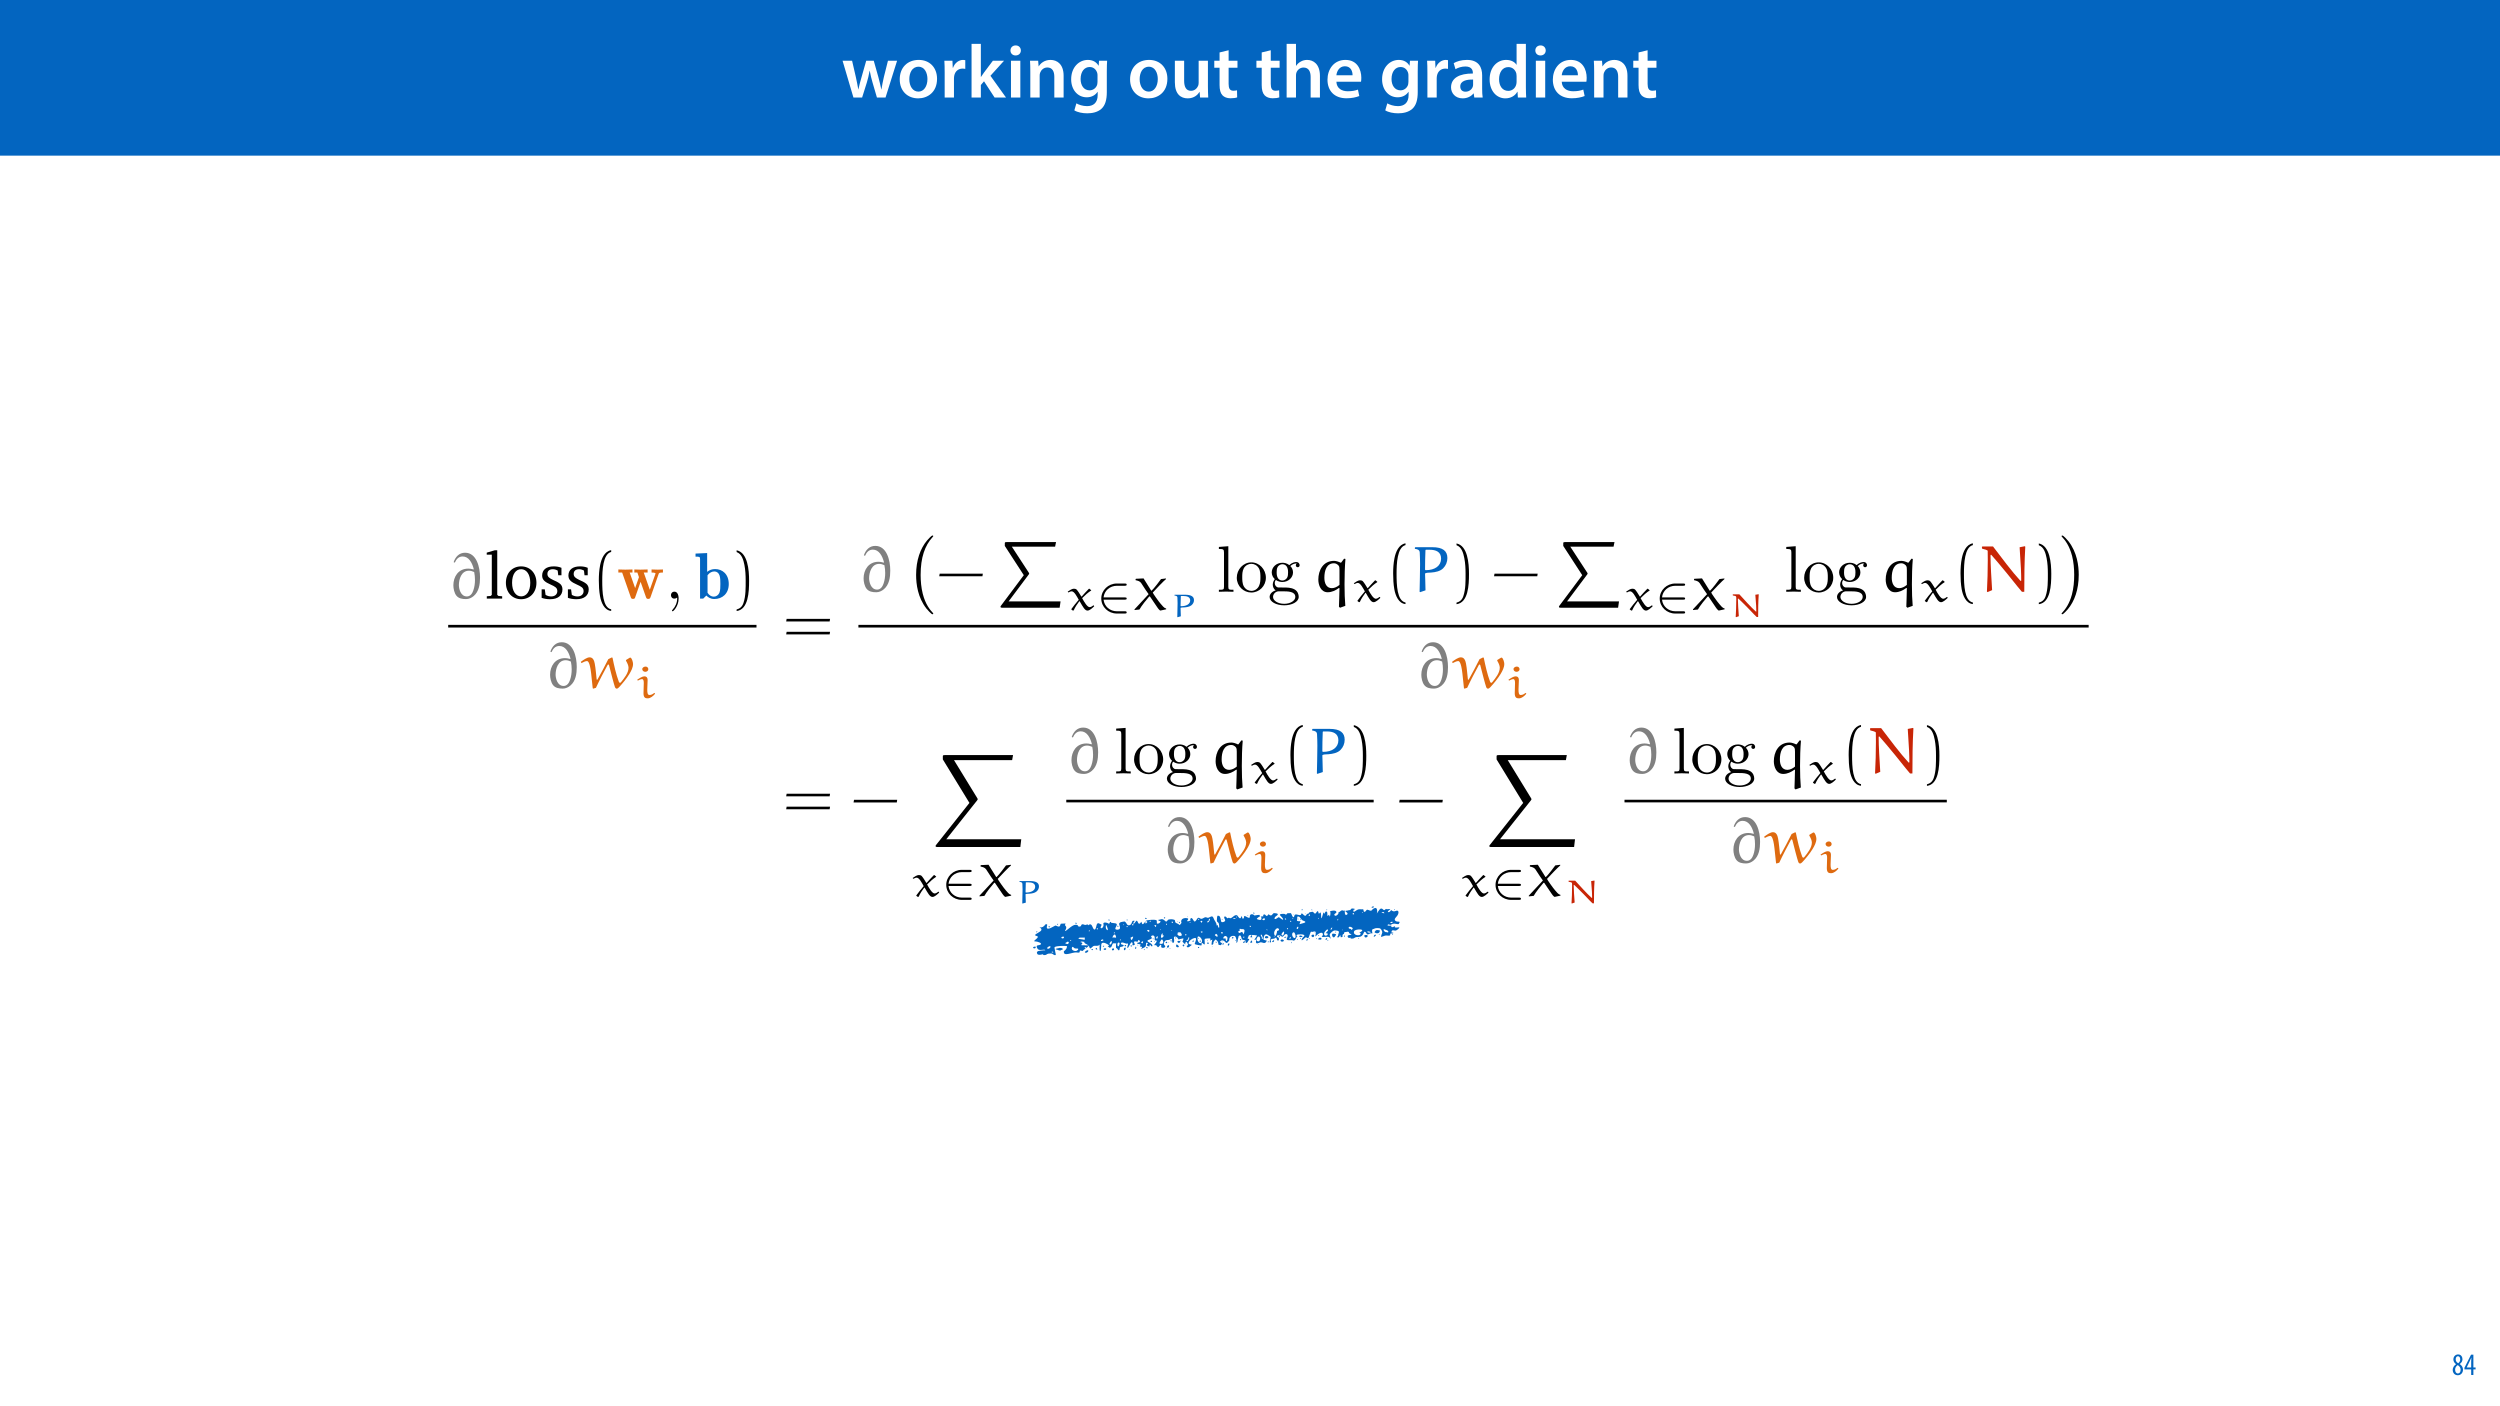 <?xml version="1.0" encoding="UTF-8"?>
<svg xmlns="http://www.w3.org/2000/svg" xmlns:xlink="http://www.w3.org/1999/xlink" width="1920pt" height="1080pt" viewBox="0 0 1920 1080" version="1.1">
<defs>
<g>
<symbol overflow="visible" id="glyph0-0">
<path style="stroke:none;" d="M 0 0 L 29 0 L 29 -40.594 L 0 -40.594 Z M 14.5 -22.906 L 4.641 -37.703 L 24.359 -37.703 Z M 16.234 -20.297 L 26.094 -35.094 L 26.094 -5.516 Z M 4.641 -2.906 L 14.5 -17.688 L 24.359 -2.906 Z M 2.906 -35.094 L 12.766 -20.297 L 2.906 -5.516 Z M 2.906 -35.094 "/>
</symbol>
<symbol overflow="visible" id="glyph0-1">
<path style="stroke:none;" d="M 0.812 -28.25 L 9.156 0 L 15.828 0 L 19.438 -11.484 C 20.234 -14.266 21 -17.047 21.578 -20.531 L 21.688 -20.531 C 22.328 -17.109 22.969 -14.438 23.844 -11.484 L 27.203 0 L 33.812 0 L 42.688 -28.25 L 35.672 -28.25 L 32.531 -15.719 C 31.781 -12.406 31.141 -9.344 30.688 -6.266 L 30.562 -6.266 C 29.922 -9.344 29.172 -12.406 28.297 -15.719 L 24.766 -28.25 L 18.969 -28.25 L 15.312 -15.375 C 14.5 -12.469 13.578 -9.344 12.984 -6.266 L 12.875 -6.266 C 12.359 -9.344 11.719 -12.406 11.078 -15.422 L 8.125 -28.25 Z M 0.812 -28.25 "/>
</symbol>
<symbol overflow="visible" id="glyph0-2">
<path style="stroke:none;" d="M 16.641 -28.891 C 8.125 -28.891 2.031 -23.203 2.031 -13.922 C 2.031 -4.875 8.172 0.641 16.188 0.641 C 23.375 0.641 30.688 -4 30.688 -14.391 C 30.688 -22.969 25.062 -28.891 16.641 -28.891 Z M 16.469 -23.656 C 21.344 -23.656 23.312 -18.625 23.312 -14.203 C 23.312 -8.531 20.469 -4.531 16.406 -4.531 C 12.062 -4.531 9.391 -8.641 9.391 -14.094 C 9.391 -18.797 11.422 -23.656 16.469 -23.656 Z M 16.469 -23.656 "/>
</symbol>
<symbol overflow="visible" id="glyph0-3">
<path style="stroke:none;" d="M 3.828 0 L 10.969 0 L 10.969 -14.609 C 10.969 -15.422 11.078 -16.188 11.188 -16.812 C 11.828 -20.016 14.156 -22.219 17.578 -22.219 C 18.438 -22.219 19.078 -22.094 19.656 -21.984 L 19.656 -28.703 C 19.078 -28.828 18.672 -28.891 17.984 -28.891 C 14.969 -28.891 11.656 -26.859 10.266 -22.859 L 10.031 -22.859 L 9.797 -28.25 L 3.594 -28.25 C 3.766 -25.688 3.828 -22.969 3.828 -19.141 Z M 3.828 0 "/>
</symbol>
<symbol overflow="visible" id="glyph0-4">
<path style="stroke:none;" d="M 10.969 -41.188 L 3.828 -41.188 L 3.828 0 L 10.969 0 L 10.969 -9.625 L 13.391 -12.469 L 21.516 0 L 30.281 0 L 18.328 -16.703 L 28.766 -28.25 L 20.188 -28.25 L 13.344 -19.141 C 12.594 -18.156 11.781 -16.938 11.078 -15.828 L 10.969 -15.828 Z M 10.969 -41.188 "/>
</symbol>
<symbol overflow="visible" id="glyph0-5">
<path style="stroke:none;" d="M 11.016 0 L 11.016 -28.25 L 3.828 -28.25 L 3.828 0 Z M 7.422 -40.016 C 5.047 -40.016 3.422 -38.344 3.422 -36.141 C 3.422 -33.984 4.984 -32.312 7.359 -32.312 C 9.859 -32.312 11.422 -33.984 11.422 -36.141 C 11.375 -38.344 9.859 -40.016 7.422 -40.016 Z M 7.422 -40.016 "/>
</symbol>
<symbol overflow="visible" id="glyph0-6">
<path style="stroke:none;" d="M 3.828 0 L 11.016 0 L 11.016 -16.594 C 11.016 -17.406 11.078 -18.266 11.312 -18.906 C 12.062 -21.047 14.031 -23.078 16.875 -23.078 C 20.766 -23.078 22.266 -20.016 22.266 -15.953 L 22.266 0 L 29.406 0 L 29.406 -16.766 C 29.406 -25.688 24.297 -28.891 19.375 -28.891 C 14.672 -28.891 11.594 -26.219 10.375 -24.016 L 10.203 -24.016 L 9.859 -28.25 L 3.594 -28.25 C 3.766 -25.812 3.828 -23.078 3.828 -19.844 Z M 3.828 0 "/>
</symbol>
<symbol overflow="visible" id="glyph0-7">
<path style="stroke:none;" d="M 23.438 -28.25 L 23.141 -24.469 L 23.031 -24.469 C 21.688 -26.797 19.141 -28.891 14.844 -28.891 C 8.062 -28.891 2.031 -23.266 2.031 -13.984 C 2.031 -5.969 7.016 -0.172 14.031 -0.172 C 17.75 -0.172 20.641 -1.859 22.266 -4.344 L 22.391 -4.344 L 22.391 -1.906 C 22.391 4.172 18.906 6.609 14.266 6.609 C 10.844 6.609 7.828 5.516 6.031 4.469 L 4.469 9.859 C 6.906 11.375 10.734 12.125 14.328 12.125 C 18.219 12.125 22.266 11.312 25.234 8.703 C 28.188 6.031 29.406 1.797 29.406 -4.125 L 29.406 -20.125 C 29.406 -24.016 29.516 -26.328 29.641 -28.25 Z M 22.266 -12.359 C 22.266 -11.547 22.156 -10.562 21.984 -9.797 C 21.172 -7.25 18.844 -5.516 16.188 -5.516 C 11.719 -5.516 9.281 -9.391 9.281 -14.203 C 9.281 -19.953 12.234 -23.438 16.234 -23.438 C 19.25 -23.438 21.281 -21.453 22.047 -18.844 C 22.219 -18.266 22.266 -17.578 22.266 -16.938 Z M 22.266 -12.359 "/>
</symbol>
<symbol overflow="visible" id="glyph0-8">
<path style="stroke:none;" d=""/>
</symbol>
<symbol overflow="visible" id="glyph0-9">
<path style="stroke:none;" d="M 29.109 -28.25 L 21.984 -28.25 L 21.984 -11.188 C 21.984 -10.375 21.812 -9.625 21.578 -8.984 C 20.828 -7.188 18.969 -5.156 16.125 -5.156 C 12.359 -5.156 10.844 -8.172 10.844 -12.875 L 10.844 -28.25 L 3.719 -28.25 L 3.719 -11.656 C 3.719 -2.438 8.406 0.641 13.578 0.641 C 18.625 0.641 21.406 -2.266 22.625 -4.297 L 22.734 -4.297 L 23.078 0 L 29.344 0 C 29.234 -2.312 29.109 -5.109 29.109 -8.469 Z M 29.109 -28.25 "/>
</symbol>
<symbol overflow="visible" id="glyph0-10">
<path style="stroke:none;" d="M 5.047 -34.625 L 5.047 -28.25 L 0.984 -28.25 L 0.984 -22.906 L 5.047 -22.906 L 5.047 -9.625 C 5.047 -5.922 5.734 -3.359 7.25 -1.734 C 8.578 -0.297 10.781 0.578 13.391 0.578 C 15.656 0.578 17.516 0.297 18.562 -0.109 L 18.438 -5.562 C 17.812 -5.391 16.875 -5.219 15.656 -5.219 C 12.938 -5.219 12 -7.016 12 -10.438 L 12 -22.906 L 18.797 -22.906 L 18.797 -28.25 L 12 -28.25 L 12 -36.312 Z M 5.047 -34.625 "/>
</symbol>
<symbol overflow="visible" id="glyph0-11">
<path style="stroke:none;" d="M 3.828 0 L 11.016 0 L 11.016 -16.875 C 11.016 -17.688 11.078 -18.438 11.312 -19.031 C 12.062 -21.172 14.031 -23.031 16.812 -23.031 C 20.766 -23.031 22.266 -19.953 22.266 -15.828 L 22.266 0 L 29.406 0 L 29.406 -16.641 C 29.406 -25.688 24.359 -28.891 19.547 -28.891 C 17.75 -28.891 16.062 -28.422 14.672 -27.609 C 13.172 -26.797 12 -25.688 11.141 -24.359 L 11.016 -24.359 L 11.016 -41.188 L 3.828 -41.188 Z M 3.828 0 "/>
</symbol>
<symbol overflow="visible" id="glyph0-12">
<path style="stroke:none;" d="M 27.781 -12.125 C 27.891 -12.766 28.016 -13.797 28.016 -15.141 C 28.016 -21.344 25 -28.891 15.828 -28.891 C 6.781 -28.891 2.031 -21.516 2.031 -13.688 C 2.031 -5.047 7.422 0.578 16.594 0.578 C 20.641 0.578 24.016 -0.172 26.453 -1.156 L 25.406 -6.094 C 23.266 -5.281 20.875 -4.812 17.578 -4.812 C 13.047 -4.812 9.047 -7.016 8.875 -12.125 Z M 8.875 -17.109 C 9.156 -20.016 11.016 -24.016 15.422 -24.016 C 20.188 -24.016 21.344 -19.719 21.281 -17.109 Z M 8.875 -17.109 "/>
</symbol>
<symbol overflow="visible" id="glyph0-13">
<path style="stroke:none;" d="M 26.156 0 C 25.875 -1.734 25.75 -4.234 25.75 -6.781 L 25.75 -17 C 25.75 -23.141 23.141 -28.891 14.094 -28.891 C 9.625 -28.891 5.969 -27.672 3.891 -26.391 L 5.281 -21.75 C 7.188 -22.969 10.094 -23.844 12.875 -23.844 C 17.859 -23.844 18.625 -20.766 18.625 -18.906 L 18.625 -18.438 C 8.172 -18.5 1.859 -14.906 1.859 -7.766 C 1.859 -3.484 5.047 0.641 10.734 0.641 C 14.391 0.641 17.344 -0.922 19.078 -3.125 L 19.25 -3.125 L 19.719 0 Z M 18.797 -9.922 C 18.797 -9.453 18.734 -8.875 18.562 -8.359 C 17.922 -6.328 15.828 -4.469 12.984 -4.469 C 10.734 -4.469 8.938 -5.734 8.938 -8.531 C 8.938 -12.812 13.75 -13.922 18.797 -13.797 Z M 18.797 -9.922 "/>
</symbol>
<symbol overflow="visible" id="glyph0-14">
<path style="stroke:none;" d="M 22.734 -41.188 L 22.734 -25.172 L 22.625 -25.172 C 21.344 -27.266 18.562 -28.891 14.672 -28.891 C 7.891 -28.891 1.969 -23.266 2.031 -13.797 C 2.031 -5.109 7.359 0.641 14.094 0.641 C 18.219 0.641 21.641 -1.328 23.312 -4.469 L 23.438 -4.469 L 23.719 0 L 30.109 0 C 29.984 -1.906 29.875 -5.047 29.875 -7.953 L 29.875 -41.188 Z M 22.734 -12.234 C 22.734 -11.484 22.672 -10.781 22.5 -10.156 C 21.812 -7.078 19.25 -5.109 16.359 -5.109 C 11.828 -5.109 9.281 -8.875 9.281 -14.031 C 9.281 -19.312 11.828 -23.375 16.406 -23.375 C 19.656 -23.375 21.922 -21.109 22.562 -18.328 C 22.672 -17.75 22.734 -17.047 22.734 -16.469 Z M 22.734 -12.234 "/>
</symbol>
<symbol overflow="visible" id="glyph1-0">
<path style="stroke:none;" d="M 0 0 L 12 0 L 12 -16.797 L 0 -16.797 Z M 6 -9.484 L 1.922 -15.594 L 10.078 -15.594 Z M 6.719 -8.406 L 10.797 -14.516 L 10.797 -2.281 Z M 1.922 -1.203 L 6 -7.312 L 10.078 -1.203 Z M 1.203 -14.516 L 5.281 -8.406 L 1.203 -2.281 Z M 1.203 -14.516 "/>
</symbol>
<symbol overflow="visible" id="glyph1-1">
<path style="stroke:none;" d="M 4.562 0.188 C 6.953 0.188 8.562 -1.703 8.562 -4.125 C 8.562 -6 7.516 -7.422 6.078 -8.375 L 6.078 -8.453 C 7.516 -9.438 8.156 -10.75 8.156 -12.125 C 8.156 -13.922 7.062 -15.797 4.828 -15.797 C 2.875 -15.797 1.172 -14.297 1.172 -11.906 C 1.172 -10.578 1.922 -9.219 3.219 -8.328 L 3.234 -8.281 C 1.969 -7.391 0.672 -6 0.672 -3.812 C 0.672 -1.875 1.969 0.188 4.562 0.188 Z M 4.625 -1.172 C 3.281 -1.172 2.5 -2.375 2.5 -4.125 C 2.5 -5.5 3.266 -6.844 4.516 -7.609 C 5.719 -6.812 6.75 -5.812 6.75 -4.016 C 6.75 -2.062 5.781 -1.172 4.625 -1.172 Z M 4.688 -14.422 C 5.812 -14.422 6.438 -13.422 6.438 -11.906 C 6.438 -10.734 5.812 -9.703 4.875 -9.031 C 3.906 -9.641 2.953 -10.438 2.953 -12.031 C 2.953 -13.438 3.641 -14.422 4.688 -14.422 Z M 4.688 -14.422 "/>
</symbol>
<symbol overflow="visible" id="glyph1-2">
<path style="stroke:none;" d="M 7.297 0 L 7.297 -4.297 L 9 -4.297 L 9 -5.812 L 7.297 -5.812 L 7.297 -15.594 L 5.5 -15.594 L 0.438 -5.547 L 0.438 -4.297 L 5.609 -4.297 L 5.609 0 Z M 2.188 -5.812 L 2.188 -5.859 L 4.344 -10.344 C 4.797 -11.297 5.141 -12.047 5.656 -13.297 L 5.766 -13.297 C 5.688 -12.266 5.609 -11.297 5.609 -10.219 L 5.609 -5.812 Z M 2.188 -5.812 "/>
</symbol>
<symbol overflow="visible" id="glyph2-0">
<path style="stroke:none;" d=""/>
</symbol>
<symbol overflow="visible" id="glyph2-1">
<path style="stroke:none;" d="M 5.094 -27.641 C 6.156 -30.062 7.875 -32.375 11.094 -32.375 C 15.781 -32.375 18.406 -27.641 19.672 -22.594 L 19.469 -22.391 C 17.656 -22.906 16.5 -23.047 15.438 -23.047 C 7.719 -23.047 3.984 -16.75 3.984 -10.234 C 3.984 -7.875 4.641 -4.281 6.359 -2.219 C 8.125 -0.094 10.797 0.359 13.719 0.359 C 15.844 0.359 17.906 -0.562 19.562 -1.969 C 23.703 -5.453 24.469 -11.141 24.469 -16.234 C 24.469 -24.203 21.781 -35.25 12.969 -35.25 C 8.422 -35.25 5.594 -32.125 4.188 -28 Z M 19.312 -6.297 C 18.562 -4.031 17.047 -1.672 14.375 -1.672 C 9.375 -1.672 8.219 -7.922 8.219 -10.344 C 8.219 -14.922 10.094 -21.438 15.984 -21.438 C 17.344 -21.438 18.719 -20.984 19.969 -20.422 C 20.375 -18.453 20.578 -16.438 20.578 -14.422 C 20.578 -11.703 20.219 -8.875 19.312 -6.297 Z M 19.312 -6.297 "/>
</symbol>
<symbol overflow="visible" id="glyph2-2">
<path style="stroke:none;" d="M 34.047 -20.984 C 34.953 -19.422 35.969 -17.406 35.969 -15.734 C 35.969 -11.656 32.781 -7.812 30.219 -4.594 C 30.062 -4.391 29.656 -4.078 29.453 -4.078 C 29.047 -4.078 28.703 -4.484 28.547 -4.844 C 26.328 -10.797 24.969 -17.047 23.656 -23.406 L 23.047 -23.547 L 20.422 -22.25 C 17.797 -16.891 14.922 -11.656 12.047 -6.453 L 11.5 -6.562 C 11 -10.641 10.797 -14.781 10.031 -18.812 C 9.641 -20.875 8.828 -23.656 6.109 -23.656 C 4.031 -23.656 1.312 -21.641 -0.656 -20.219 L -0.203 -19.219 C 1.156 -19.922 2.828 -20.781 3.984 -20.781 C 4.484 -20.781 6.203 -20.828 7.266 -11.203 L 8.469 0.094 L 8.828 0.406 L 10.938 -0.25 C 13.719 -6.25 17.156 -12.703 19.969 -17.906 C 20.031 -18.062 20.328 -18.156 20.531 -18.156 C 20.781 -18.156 20.875 -17.859 20.984 -17.656 C 22.438 -11.906 24.719 -3.078 25.578 -0.656 C 25.719 -0.203 26.328 0.406 26.891 0.406 C 27.531 0.406 28.141 -0.156 28.656 -0.656 C 31.578 -3.828 34.344 -7.156 36.625 -10.891 C 38.031 -13.266 39.438 -15.844 39.438 -18.609 C 39.438 -19.828 38.531 -23.453 37.266 -23.453 C 37.125 -23.453 37.016 -23.453 36.969 -23.406 L 34.094 -21.641 C 34 -21.594 34 -21.438 34 -21.281 C 34 -21.188 34 -21.078 34.047 -20.984 Z M 34.047 -20.984 "/>
</symbol>
<symbol overflow="visible" id="glyph2-3">
<path style="stroke:none;" d="M 21.141 12.25 L 25.219 10.797 C 24.812 6.297 24.609 0.453 24.609 -5.703 C 24.609 -12.359 24.812 -19.375 25.312 -25.219 L 24.266 -25.422 L 22.047 -22.438 L 21.594 -22.344 C 20.172 -23.047 18.156 -23.75 16.594 -23.75 C 8.062 -23.75 4.484 -16.391 4.484 -9.375 C 4.484 -5.141 6.406 0.359 11.703 0.359 C 14.875 0.359 17.797 -1.062 20.375 -2.969 L 20.734 -2.719 C 20.578 2.125 20.484 9.375 20.328 11.453 Z M 20.734 -5.297 C 19.062 -3.828 16.844 -2.781 14.875 -2.781 C 10.75 -2.781 9.125 -6.562 9.125 -10.75 C 9.125 -16.391 10.844 -21.891 16.547 -21.891 C 17.859 -21.891 19.016 -21.188 19.922 -20.281 C 20.734 -19.469 20.734 -17.953 20.734 -16.688 Z M 20.734 -5.297 "/>
</symbol>
<symbol overflow="visible" id="glyph2-4">
<path style="stroke:none;" d="M 14.172 -32.281 C 18.812 -32.281 22.906 -30.766 22.906 -25.516 C 22.906 -19.922 18.156 -16.594 11.141 -16.594 C 10.938 -16.594 10.594 -16.75 10.594 -17.203 C 10.594 -21.594 10.688 -27.281 10.891 -31.719 C 10.891 -31.984 11 -32.281 11.344 -32.281 Z M 10.938 -1.109 C 10.891 -6.203 10.594 -12.562 10.594 -13.812 C 10.594 -14.781 13.875 -14.672 15.328 -14.781 C 18.609 -15.031 22.297 -15.781 24.516 -18.062 C 26.625 -20.172 27.734 -22.953 27.734 -25.922 C 27.734 -31.266 24.359 -34.25 16.094 -34.25 L 3.125 -34.25 L 2.781 -33.891 L 2.781 -32.984 C 4.688 -32.734 6.359 -32.281 6.5 -30.266 C 6.656 -27.281 6.766 -24.312 6.766 -21.328 C 6.766 -14.219 6.5 -7.109 6.406 -0.047 L 6.766 0.297 Z M 10.938 -1.109 "/>
</symbol>
<symbol overflow="visible" id="glyph2-5">
<path style="stroke:none;" d="M 35.516 -35 L 31.469 -34.203 C 32.531 -18.859 32.688 -13.875 32.688 -8.719 C 32.688 -8.625 32.641 -8.328 32.375 -8.328 C 32.172 -8.328 31.984 -8.578 31.828 -8.719 C 25.922 -15.078 17.75 -25.922 11.047 -34.797 L 2.875 -34.797 L 2.469 -34.453 L 2.672 -33.094 C 7.469 -31.922 6.953 -31.719 6.953 -30.672 C 6.953 -28.5 7.016 -26.328 7.016 -24.156 C 7.016 -16.188 6.766 -8.172 6.359 -0.203 L 6.812 0.25 L 10.344 -1.266 C 9.781 -10.031 9.125 -21.078 9.125 -27.594 C 9.125 -27.844 9.125 -28.453 9.484 -28.453 C 9.688 -28.453 9.891 -28.188 10.031 -28 C 12.516 -25.172 16.688 -20.375 21.844 -14.016 L 29.859 -4.031 C 31.375 -2.125 32.078 -1.312 33.234 0 L 35.047 0 C 35.047 -11.453 35.156 -23.156 35.812 -34.594 Z M 35.516 -35 "/>
</symbol>
<symbol overflow="visible" id="glyph3-0">
<path style="stroke:none;" d=""/>
</symbol>
<symbol overflow="visible" id="glyph3-1">
<path style="stroke:none;" d="M 1.406 0 L 13.219 0 L 13.219 -1.812 L 10.344 -2.062 L 9.438 -2.875 L 9.438 -37.125 L 7.516 -37.125 L 1.359 -35.312 L 1.359 -33.75 L 5.25 -33.75 L 5.25 -2.875 L 4.391 -2.062 L 1.406 -1.812 Z M 1.406 0 "/>
</symbol>
<symbol overflow="visible" id="glyph3-2">
<path style="stroke:none;" d="M 13.562 -24.766 C 6.766 -24.766 1.859 -19.672 1.859 -12.156 C 1.859 -4.688 6.812 0.453 13.562 0.453 C 20.328 0.453 25.312 -4.688 25.312 -12.156 C 25.312 -19.625 20.375 -24.766 13.562 -24.766 Z M 13.562 -22.594 C 17.656 -22.594 20.578 -18.656 20.578 -12.156 C 20.578 -5.594 17.656 -1.719 13.562 -1.719 C 9.531 -1.719 6.609 -5.656 6.609 -12.156 C 6.609 -18.719 9.484 -22.594 13.562 -22.594 Z M 13.562 -22.594 "/>
</symbol>
<symbol overflow="visible" id="glyph3-3">
<path style="stroke:none;" d="M 17.344 -23.656 C 15.641 -24.406 13.672 -24.766 11.453 -24.766 C 5.703 -24.766 2.516 -22.141 2.516 -17.703 C 2.516 -14.328 4.734 -12.703 9.031 -10.797 C 12.359 -9.281 14.172 -8.375 14.172 -5.75 C 14.172 -3.375 12.359 -1.672 9.438 -1.672 C 7.969 -1.672 6.562 -2.062 5.141 -2.875 L 4.547 -7.156 L 2.125 -7.156 L 2.125 -0.609 C 3.891 0.047 6.109 0.453 8.672 0.453 C 14.625 0.453 18.109 -2.422 18.109 -7.109 C 18.109 -8.984 17.406 -10.484 16.188 -11.453 C 14.531 -12.812 12.609 -13.516 10.844 -14.375 C 8.016 -15.734 6.562 -16.797 6.562 -18.969 C 6.562 -21.234 8.062 -22.594 10.75 -22.594 C 11.953 -22.594 13.172 -22.25 14.469 -21.531 L 14.875 -17.953 L 17.344 -17.953 Z M 17.344 -23.656 "/>
</symbol>
<symbol overflow="visible" id="glyph4-0">
<path style="stroke:none;" d=""/>
</symbol>
<symbol overflow="visible" id="glyph4-1">
<path style="stroke:none;" d="M 15.188 8.219 C 8.672 6.953 8.328 -5.297 8.328 -13.812 C 8.328 -21.438 8.781 -34.25 15.188 -35.859 L 15.188 -37.219 C 9.938 -36.312 7.672 -30.562 6.703 -25.719 C 5.953 -21.938 5.703 -18 5.703 -14.125 C 5.703 -10.031 5.906 -5.953 6.609 -1.922 C 7.469 2.875 9.891 8.984 15.188 9.438 Z M 15.188 8.219 "/>
</symbol>
<symbol overflow="visible" id="glyph4-2">
<path style="stroke:none;" d="M 4.344 -35.766 C 8.422 -34.297 9.578 -29.562 10.344 -25.781 C 11.094 -21.891 11.297 -17.859 11.297 -13.922 C 11.297 -8.172 11.406 -2.016 9.578 3.375 C 8.578 6.406 6.656 7.719 4.344 8.328 L 4.344 9.531 C 13.359 8.375 13.922 -5.094 13.922 -13.719 C 13.922 -22.141 12.859 -35.359 4.344 -37.125 Z M 4.344 -35.766 "/>
</symbol>
<symbol overflow="visible" id="glyph4-3">
<path style="stroke:none;" d="M 36.109 -16.594 L 36.422 -18.609 L 3.078 -18.609 L 2.719 -16.594 Z M 36.109 -6.656 L 36.422 -8.672 L 3.078 -8.672 L 2.719 -6.656 Z M 36.109 -6.656 "/>
</symbol>
<symbol overflow="visible" id="glyph4-4">
<path style="stroke:none;" d="M 35.516 -11.906 L 35.812 -13.922 L 2.672 -13.922 L 2.312 -11.906 Z M 35.516 -11.906 "/>
</symbol>
<symbol overflow="visible" id="glyph5-0">
<path style="stroke:none;" d=""/>
</symbol>
<symbol overflow="visible" id="glyph5-1">
<path style="stroke:none;" d="M 31.984 -18.859 C 32.281 -19.672 32.375 -20.031 35.312 -20.031 L 35.312 -22.391 C 34.094 -22.297 32.641 -22.25 31.422 -22.25 C 29.953 -22.25 27.797 -22.344 26.578 -22.391 L 26.578 -20.031 C 27.484 -20.031 28.547 -20.031 29.656 -19.516 L 29.453 -18.766 L 25.219 -6.812 L 20.578 -20.031 L 23.547 -20.031 L 23.547 -22.391 C 22.047 -22.344 19.312 -22.25 17.906 -22.25 C 16.391 -22.25 14.875 -22.297 13.359 -22.391 L 13.359 -20.031 L 15.688 -20.031 C 16.547 -17.609 16.891 -16.594 16.891 -16.5 C 16.891 -16.438 16.75 -15.984 16.688 -15.891 L 13.969 -8.062 L 9.781 -20.031 L 11.906 -20.031 L 11.906 -22.391 C 10.484 -22.344 7.562 -22.25 6.406 -22.25 C 5 -22.25 2.516 -22.344 1.062 -22.391 L 1.062 -20.031 L 3.984 -20.031 L 10.594 -1.156 C 10.891 -0.297 11.094 0.203 12.312 0.203 C 13.562 0.203 13.766 -0.297 14.016 -1.062 L 18.156 -12.906 L 22.297 -1.109 C 22.703 0.094 23.25 0.203 24.062 0.203 C 24.859 0.203 25.375 0.047 25.781 -1.109 Z M 31.984 -18.859 "/>
</symbol>
<symbol overflow="visible" id="glyph5-2">
<path style="stroke:none;" d="M 9.734 -35 L 0.812 -34.594 L 0.812 -32.234 C 3.938 -32.234 4.281 -32.234 4.281 -30.266 L 4.281 0 L 6.703 0 L 9.125 -2.375 C 10.234 -1.156 12.25 0.297 15.234 0.297 C 21.328 0.297 26.328 -3.781 26.328 -11.203 C 26.328 -18.906 21.328 -22.703 15.844 -22.703 C 13.422 -22.703 11.453 -21.938 9.734 -20.578 Z M 10.031 -18 C 11.703 -20.172 13.672 -20.875 15.328 -20.875 C 17.156 -20.875 18.656 -19.672 19.266 -17.75 C 19.875 -16.094 19.875 -13.266 19.875 -11.25 C 19.875 -8.828 19.875 -6.359 19.109 -4.438 C 18.359 -2.719 16.688 -1.516 14.828 -1.516 C 12.969 -1.516 11.344 -2.516 10.031 -4.484 Z M 10.031 -18 "/>
</symbol>
<symbol overflow="visible" id="glyph6-0">
<path style="stroke:none;" d=""/>
</symbol>
<symbol overflow="visible" id="glyph6-1">
<path style="stroke:none;" d="M 10.234 -0.047 C 10.234 -3.281 9.031 -5.344 7.016 -5.344 C 5.25 -5.344 4.344 -3.984 4.344 -2.672 C 4.344 -1.359 5.188 0 7.016 0 C 7.812 0 8.422 -0.297 8.922 -0.703 L 9.031 -0.812 C 9.078 -0.812 9.125 -0.75 9.125 -0.047 C 9.125 3.172 7.719 6.25 5.5 8.625 C 5.188 8.922 5.141 8.984 5.141 9.172 C 5.141 9.531 5.391 9.734 5.656 9.734 C 6.25 9.734 10.234 5.75 10.234 -0.047 Z M 10.234 -0.047 "/>
</symbol>
<symbol overflow="visible" id="glyph6-2">
<path style="stroke:none;" d="M 8.922 -35 L 1.672 -34.453 L 1.672 -32.891 C 5.188 -32.891 5.594 -32.531 5.594 -30.062 L 5.594 -3.828 C 5.594 -1.562 5.047 -1.562 1.672 -1.562 L 1.672 0 C 3.328 -0.047 6 -0.156 7.266 -0.156 C 8.531 -0.156 11 -0.047 12.859 0 L 12.859 -1.562 C 9.484 -1.562 8.922 -1.562 8.922 -3.828 Z M 8.922 -35 "/>
</symbol>
<symbol overflow="visible" id="glyph6-3">
<path style="stroke:none;" d="M 23.75 -10.797 C 23.75 -17.25 18.719 -22.594 12.609 -22.594 C 6.297 -22.594 1.406 -17.094 1.406 -10.797 C 1.406 -4.281 6.656 0.562 12.562 0.562 C 18.656 0.562 23.75 -4.391 23.75 -10.797 Z M 12.609 -0.703 C 10.438 -0.703 8.219 -1.766 6.859 -4.078 C 5.594 -6.297 5.594 -9.375 5.594 -11.203 C 5.594 -13.172 5.594 -15.891 6.812 -18.109 C 8.172 -20.422 10.547 -21.484 12.562 -21.484 C 14.781 -21.484 16.953 -20.375 18.266 -18.203 C 19.562 -16.047 19.562 -13.109 19.562 -11.203 C 19.562 -9.375 19.562 -6.656 18.453 -4.438 C 17.344 -2.172 15.125 -0.703 12.609 -0.703 Z M 12.609 -0.703 "/>
</symbol>
<symbol overflow="visible" id="glyph6-4">
<path style="stroke:none;" d="M 11.203 -8.672 C 6.812 -8.672 6.812 -13.719 6.812 -14.875 C 6.812 -16.234 6.859 -17.859 7.609 -19.109 C 8.016 -19.719 9.172 -21.141 11.203 -21.141 C 15.578 -21.141 15.578 -16.094 15.578 -14.922 C 15.578 -13.562 15.531 -11.953 14.781 -10.688 C 14.375 -10.094 13.219 -8.672 11.203 -8.672 Z M 5.344 -6.703 C 5.344 -6.906 5.344 -8.062 6.203 -9.078 C 8.172 -7.672 10.234 -7.516 11.203 -7.516 C 15.891 -7.516 19.375 -11 19.375 -14.875 C 19.375 -16.75 18.562 -18.609 17.297 -19.766 C 19.109 -21.484 20.938 -21.734 21.844 -21.734 C 21.938 -21.734 22.188 -21.734 22.344 -21.688 C 21.781 -21.484 21.531 -20.938 21.531 -20.328 C 21.531 -19.469 22.188 -18.859 23 -18.859 C 23.5 -18.859 24.469 -19.219 24.469 -20.375 C 24.469 -21.234 23.859 -22.844 21.891 -22.844 C 20.875 -22.844 18.656 -22.547 16.547 -20.484 C 14.422 -22.141 12.312 -22.297 11.203 -22.297 C 6.5 -22.297 3.031 -18.812 3.031 -14.922 C 3.031 -12.703 4.141 -10.797 5.391 -9.734 C 4.734 -8.984 3.828 -7.312 3.828 -5.547 C 3.828 -3.984 4.484 -2.062 6.047 -1.062 C 3.031 -0.203 1.406 1.969 1.406 3.984 C 1.406 7.609 6.406 10.391 12.562 10.391 C 18.516 10.391 23.75 7.812 23.75 3.891 C 23.75 2.125 23.047 -0.453 20.484 -1.859 C 17.797 -3.281 14.875 -3.281 11.797 -3.281 C 10.547 -3.281 8.375 -3.281 8.016 -3.328 C 6.406 -3.531 5.344 -5.094 5.344 -6.703 Z M 12.609 9.234 C 7.516 9.234 4.031 6.656 4.031 3.984 C 4.031 1.672 5.953 -0.203 8.172 -0.359 L 11.141 -0.359 C 15.484 -0.359 21.141 -0.359 21.141 3.984 C 21.141 6.703 17.547 9.234 12.609 9.234 Z M 12.609 9.234 "/>
</symbol>
<symbol overflow="visible" id="glyph7-0">
<path style="stroke:none;" d=""/>
</symbol>
<symbol overflow="visible" id="glyph7-1">
<path style="stroke:none;" d="M 9.703 -13.844 C 9.703 -15.672 8.828 -16.625 7.234 -16.625 C 5.656 -16.625 3.5 -15.25 1.656 -13.984 L 2.188 -13.344 C 3.141 -13.875 4.484 -14.484 5.375 -14.484 C 6.422 -14.484 6.75 -13.312 6.75 -11.469 L 6.531 -3.672 C 6.531 -0.219 7.938 0.281 9.75 0.281 C 11.969 0.281 13.984 -1.547 15.328 -3.141 L 15.328 -3.531 L 14.797 -3.891 C 13.703 -3.031 12.641 -2.297 11.156 -2.297 C 9.703 -2.297 9.422 -3.812 9.422 -6.422 Z M 10.234 -22.062 C 10.234 -23.125 9.469 -24.125 8.125 -24.125 C 6.922 -24.125 5.578 -23.344 5.578 -22.141 C 5.578 -21.016 6.641 -20.094 7.875 -20.094 C 9.141 -20.094 10.203 -20.906 10.234 -22.062 Z M 10.234 -22.062 "/>
</symbol>
<symbol overflow="visible" id="glyph7-2">
<path style="stroke:none;" d="M 17.938 -16.312 C 17.875 -16.391 17.766 -16.391 17.688 -16.391 C 17.578 -16.391 17.516 -16.391 17.438 -16.312 C 15.719 -14.516 13.344 -12.047 11.906 -10.344 L 11.656 -10.375 C 10.516 -12.359 8.859 -14.906 8.047 -15.719 C 7.516 -16.25 6.562 -16.391 5.891 -16.391 C 4.516 -16.391 2.547 -15.078 1.172 -14.125 L 1.766 -13.484 C 2.469 -13.906 3.453 -14.375 4.266 -14.375 C 6.219 -14.375 8.125 -10.625 9.672 -7.875 C 7.734 -5.609 5.719 -3.172 3.984 -0.734 L 3.984 -0.453 L 5.156 0.422 L 5.797 0.281 C 6.953 -2.438 8.547 -4.625 10.094 -6.75 L 10.375 -6.75 C 13.031 -2.188 14.375 0.422 16.422 0.422 C 18.078 0.422 20.125 -1.547 21.547 -2.891 L 21.219 -3.562 L 20.875 -3.562 C 20.094 -2.969 19.031 -2.219 18.047 -2.219 C 16.281 -2.219 13.984 -5.938 12.281 -9.141 C 14.406 -11.297 16.953 -13.594 19.172 -14.969 C 19.25 -15 19.281 -15.047 19.281 -15.156 C 19.281 -15.188 19.203 -15.25 19.141 -15.297 Z M 17.938 -16.312 "/>
</symbol>
<symbol overflow="visible" id="glyph7-3">
<path style="stroke:none;" d="M 26.312 -23.734 L 26.312 -24.266 L 22.531 -23.797 C 22.141 -23.125 16.734 -16.062 15.328 -14.906 L 14.969 -14.906 L 9.109 -24.297 C 7.312 -24.188 4.266 -24.047 3.281 -24.016 L 3 -23.797 L 3 -22.922 C 4.703 -22.531 6.219 -22.172 7.203 -20.828 C 9.047 -17.938 12.812 -12.219 13 -12.188 L 2.188 -0.562 L 2.188 0 L 5.938 -0.391 C 7.344 -3.078 11.828 -8.578 13.484 -10.453 L 13.984 -10.453 L 19.703 -2.016 C 20.234 -1.234 20.797 -0.453 21.547 0.172 L 22.062 0.391 L 26.484 -0.562 L 26.484 -1.125 L 26.266 -1.266 C 24.75 -1.594 23.453 -3.453 22.391 -4.625 C 20.828 -6.359 16.172 -12.953 16.172 -13.422 C 16.812 -14.297 25.594 -23.375 26.312 -23.734 Z M 26.312 -23.734 "/>
</symbol>
<symbol overflow="visible" id="glyph8-0">
<path style="stroke:none;" d=""/>
</symbol>
<symbol overflow="visible" id="glyph8-1">
<path style="stroke:none;" d="M 20.828 57.953 C 20.828 57.75 20.734 57.656 20.625 57.5 C 18.312 55.031 14.875 50.938 12.766 42.719 C 11.594 38.125 11.141 32.938 11.141 28.25 C 11.141 14.984 14.328 5.703 20.375 -0.859 C 20.828 -1.312 20.828 -1.406 20.828 -1.516 C 20.828 -2.016 20.422 -2.016 20.219 -2.016 C 19.469 -2.016 16.75 1.016 16.094 1.766 C 10.938 7.875 7.672 16.953 7.672 28.188 C 7.672 35.359 8.922 45.5 15.531 54.016 C 16.047 54.625 19.312 58.453 20.219 58.453 C 20.422 58.453 20.828 58.453 20.828 57.953 Z M 20.828 57.953 "/>
</symbol>
<symbol overflow="visible" id="glyph8-2">
<path style="stroke:none;" d="M 15.391 28.25 C 15.391 21.078 14.125 10.938 7.516 2.422 C 7.016 1.812 3.734 -2.016 2.828 -2.016 C 2.578 -2.016 2.219 -1.922 2.219 -1.516 C 2.219 -1.312 2.312 -1.156 2.516 -1.016 C 4.938 1.609 8.219 5.703 10.297 13.719 C 11.453 18.312 11.906 23.5 11.906 28.188 C 11.906 33.281 11.453 38.438 10.141 43.375 C 8.219 50.438 5.25 54.469 2.672 57.297 C 2.219 57.75 2.219 57.859 2.219 57.953 C 2.219 58.359 2.578 58.453 2.828 58.453 C 3.578 58.453 6.359 55.375 6.953 54.672 C 12.109 48.578 15.391 39.5 15.391 28.25 Z M 15.391 28.25 "/>
</symbol>
<symbol overflow="visible" id="glyph9-0">
<path style="stroke:none;" d=""/>
</symbol>
<symbol overflow="visible" id="glyph9-1">
<path style="stroke:none;" d="M 24.406 25.062 C 24.766 24.609 24.859 24.406 24.859 24.203 C 24.859 23.906 24.656 23.609 24.516 23.406 L 11.547 3.531 L 44.781 3.531 L 45.5 0 L 7.766 0 C 6.812 0 6.297 0 6.156 0.656 L 6.156 2.969 L 20.734 25.422 L 3.281 48.766 C 2.922 49.234 2.828 49.422 2.828 49.625 C 2.828 50.438 3.531 50.438 4.438 50.438 L 48.266 50.438 L 48.969 45.547 L 9.078 45.547 Z M 24.406 25.062 "/>
</symbol>
<symbol overflow="visible" id="glyph9-2">
<path style="stroke:none;" d="M 67.938 70.609 L 68.641 64.656 L 11.047 64.656 L 34.703 34.859 C 35.203 34.25 35.203 34 35.203 33.891 C 35.203 33.641 35 33.234 34.859 33.031 L 17 3.891 L 61.641 3.891 L 62.344 0 L 10.031 0 C 9.078 0 8.422 0 8.422 0.812 L 8.422 3.328 L 28.844 36.719 L 3.281 68.953 C 2.828 69.5 2.828 69.75 2.828 69.812 C 2.828 70.609 3.531 70.609 4.438 70.609 Z M 67.938 70.609 "/>
</symbol>
<symbol overflow="visible" id="glyph10-0">
<path style="stroke:none;" d=""/>
</symbol>
<symbol overflow="visible" id="glyph10-1">
<path style="stroke:none;" d="M 21.922 -7.984 C 22.5 -7.984 23.344 -7.984 23.344 -8.828 C 23.344 -9.703 22.531 -9.703 21.922 -9.703 L 5.578 -9.703 C 6.109 -14.828 10.375 -18.641 15.891 -18.641 L 21.922 -18.641 C 22.5 -18.641 23.344 -18.641 23.344 -19.5 C 23.344 -20.375 22.531 -20.375 21.922 -20.375 L 15.75 -20.375 C 9.188 -20.375 3.812 -15.219 3.812 -8.859 C 3.812 -2.359 9.25 2.688 15.75 2.688 L 21.922 2.688 C 22.5 2.688 23.344 2.688 23.344 1.844 C 23.344 0.953 22.531 0.953 21.922 0.953 L 15.891 0.953 C 10.375 0.953 6.109 -2.859 5.578 -7.984 Z M 21.922 -7.984 "/>
</symbol>
<symbol overflow="visible" id="glyph11-0">
<path style="stroke:none;" d=""/>
</symbol>
<symbol overflow="visible" id="glyph11-1">
<path style="stroke:none;" d="M 10.938 -16.141 C 13.594 -16.141 16.188 -15.453 16.188 -12.766 C 16.188 -9.906 13.234 -8.297 9.125 -8.297 C 9 -8.297 8.797 -8.375 8.797 -8.594 C 8.797 -10.797 8.875 -13.641 8.984 -15.859 C 8.984 -15.984 9.047 -16.141 9.25 -16.141 Z M 9 -0.562 C 8.984 -3.109 8.797 -6.281 8.797 -6.906 C 8.797 -7.391 10.797 -7.344 11.656 -7.391 C 13.625 -7.516 15.812 -7.922 17.156 -9.031 C 18.438 -10.094 19.094 -11.469 19.094 -12.969 C 19.094 -15.656 17.047 -17.125 12.109 -17.125 L 4.344 -17.125 L 4.109 -16.953 L 4.109 -16.5 C 5.25 -16.359 6.281 -16.141 6.359 -15.125 C 6.453 -13.641 6.5 -12.156 6.5 -10.672 C 6.5 -7.109 6.359 -3.562 6.281 -0.031 L 6.5 0.156 Z M 9 -0.562 "/>
</symbol>
<symbol overflow="visible" id="glyph11-2">
<path style="stroke:none;" d="M 23.75 -17.5 L 21.328 -17.094 C 21.969 -9.438 22.062 -6.938 22.062 -4.359 C 22.062 -4.312 22.016 -4.156 21.891 -4.156 C 21.766 -4.156 21.641 -4.281 21.531 -4.359 C 18 -7.547 13.094 -12.969 9.078 -17.406 L 4.156 -17.406 L 3.938 -17.219 L 4.062 -16.547 C 5.844 -16.188 6.203 -16.172 6.438 -15.891 C 6.812 -15.609 6.656 -13.422 6.656 -12.406 C 6.656 -8.297 6.5 -4.188 6.25 -0.094 L 6.531 0.125 L 8.656 -0.625 C 8.328 -5.016 7.922 -10.547 7.922 -13.797 C 7.922 -13.953 7.922 -14.219 8.125 -14.219 C 8.25 -14.219 8.375 -14.094 8.469 -14 C 9.969 -12.562 12.484 -10.188 15.562 -7.016 L 20.344 -2.016 C 21.266 -1.062 21.688 -0.656 22.391 0 L 23.484 0 C 23.484 -5.719 23.531 -11.578 23.938 -17.297 Z M 23.75 -17.5 "/>
</symbol>
</g>
<clipPath id="clip1">
  <path d="M 343.359 479 L 583 479 L 583 482 L 343.359 482 Z M 343.359 479 "/>
</clipPath>
<clipPath id="clip2">
  <path d="M 658 479 L 1604.766 479 L 1604.766 482 L 658 482 Z M 658 479 "/>
</clipPath>
</defs>
<g id="surface1">
<rect x="0" y="0" width="1920" height="1080" style="fill:rgb(100%,100%,100%);fill-opacity:1;stroke:none;"/>
<path style=" stroke:none;fill-rule:nonzero;fill:rgb(1.176%,39.607%,75.294%);fill-opacity:1;" d="M -0.207 119.531 L 1920.207 119.531 L 1920.207 0 L -0.207 0 Z M -0.207 119.531 "/>
<g style="fill:rgb(100%,100%,100%);fill-opacity:1;">
  <use xlink:href="#glyph0-1" x="646.278" y="74.9"/>
</g>
<g style="fill:rgb(100%,100%,100%);fill-opacity:1;">
  <use xlink:href="#glyph0-2" x="688.966" y="74.9"/>
  <use xlink:href="#glyph0-3" x="721.678" y="74.9"/>
  <use xlink:href="#glyph0-4" x="742.326" y="74.9"/>
</g>
<g style="fill:rgb(100%,100%,100%);fill-opacity:1;">
  <use xlink:href="#glyph0-5" x="772.602" y="74.9"/>
  <use xlink:href="#glyph0-6" x="787.45" y="74.9"/>
  <use xlink:href="#glyph0-7" x="820.626" y="74.9"/>
  <use xlink:href="#glyph0-8" x="853.86" y="74.9"/>
  <use xlink:href="#glyph0-2" x="865.866" y="74.9"/>
  <use xlink:href="#glyph0-9" x="898.578" y="74.9"/>
  <use xlink:href="#glyph0-10" x="931.58" y="74.9"/>
  <use xlink:href="#glyph0-8" x="951.938" y="74.9"/>
  <use xlink:href="#glyph0-10" x="963.944" y="74.9"/>
  <use xlink:href="#glyph0-11" x="984.302" y="74.9"/>
  <use xlink:href="#glyph0-12" x="1017.478" y="74.9"/>
  <use xlink:href="#glyph0-8" x="1047.406" y="74.9"/>
  <use xlink:href="#glyph0-7" x="1059.412" y="74.9"/>
</g>
<g style="fill:rgb(100%,100%,100%);fill-opacity:1;">
  <use xlink:href="#glyph0-3" x="1092.414" y="74.9"/>
</g>
<g style="fill:rgb(100%,100%,100%);fill-opacity:1;">
  <use xlink:href="#glyph0-13" x="1112.54" y="74.9"/>
  <use xlink:href="#glyph0-14" x="1142.004" y="74.9"/>
  <use xlink:href="#glyph0-5" x="1175.702" y="74.9"/>
  <use xlink:href="#glyph0-12" x="1190.55" y="74.9"/>
  <use xlink:href="#glyph0-6" x="1220.478" y="74.9"/>
</g>
<g style="fill:rgb(100%,100%,100%);fill-opacity:1;">
  <use xlink:href="#glyph0-10" x="1253.364" y="74.9"/>
</g>
<g style="fill:rgb(1.176%,39.607%,75.294%);fill-opacity:1;">
  <use xlink:href="#glyph1-1" x="1883.02" y="1056"/>
  <use xlink:href="#glyph1-2" x="1892.26" y="1056"/>
</g>
<g style="fill:rgb(50.197%,50.197%,50.197%);fill-opacity:1;">
  <use xlink:href="#glyph2-1" x="344.202" y="459.745"/>
</g>
<g style="fill:rgb(0%,0%,0%);fill-opacity:1;">
  <use xlink:href="#glyph3-1" x="372.446" y="459.745"/>
  <use xlink:href="#glyph3-2" x="386.669" y="459.745"/>
  <use xlink:href="#glyph3-3" x="413.853" y="459.745"/>
  <use xlink:href="#glyph3-3" x="434.028" y="459.745"/>
</g>
<g style="fill:rgb(0%,0%,0%);fill-opacity:1;">
  <use xlink:href="#glyph4-1" x="454.2" y="459.745"/>
</g>
<g style="fill:rgb(87.059%,41.568%,6.274%);fill-opacity:1;">
  <use xlink:href="#glyph5-1" x="473.822" y="459.745"/>
</g>
<g style="fill:rgb(0%,0%,0%);fill-opacity:1;">
  <use xlink:href="#glyph6-1" x="510.946" y="459.745"/>
</g>
<g style="fill:rgb(1.176%,39.607%,75.294%);fill-opacity:1;">
  <use xlink:href="#glyph5-2" x="533.362" y="459.745"/>
</g>
<g style="fill:rgb(0%,0%,0%);fill-opacity:1;">
  <use xlink:href="#glyph4-2" x="561.383" y="459.745"/>
</g>
<g clip-path="url(#clip1)" clip-rule="nonzero">
<path style="fill:none;stroke-width:0.398;stroke-linecap:butt;stroke-linejoin:miter;stroke:rgb(0%,0%,0%);stroke-opacity:1;stroke-miterlimit:10;" d="M 0 0 L 46.776 0 " transform="matrix(5.062,0,0,-5.062,344.202,480.927)"/>
</g>
<g style="fill:rgb(50.197%,50.197%,50.197%);fill-opacity:1;">
  <use xlink:href="#glyph2-1" x="418.479" y="528.489"/>
</g>
<g style="fill:rgb(87.059%,41.568%,6.274%);fill-opacity:1;">
  <use xlink:href="#glyph2-2" x="446.743" y="528.489"/>
</g>
<g style="fill:rgb(87.059%,41.568%,6.274%);fill-opacity:1;">
  <use xlink:href="#glyph7-1" x="487.678" y="536.052"/>
</g>
<g style="fill:rgb(0%,0%,0%);fill-opacity:1;">
  <use xlink:href="#glyph4-3" x="601.063" y="493.892"/>
</g>
<g style="fill:rgb(50.197%,50.197%,50.197%);fill-opacity:1;">
  <use xlink:href="#glyph2-1" x="659.257" y="454.49"/>
</g>
<g style="fill:rgb(0%,0%,0%);fill-opacity:1;">
  <use xlink:href="#glyph8-1" x="695.904" y="413.287"/>
</g>
<g style="fill:rgb(0%,0%,0%);fill-opacity:1;">
  <use xlink:href="#glyph4-4" x="719.004" y="454.49"/>
</g>
<g style="fill:rgb(0%,0%,0%);fill-opacity:1;">
  <use xlink:href="#glyph9-1" x="765.539" y="416.314"/>
</g>
<g style="fill:rgb(0%,0%,0%);fill-opacity:1;">
  <use xlink:href="#glyph7-2" x="818.801" y="468.513"/>
</g>
<g style="fill:rgb(0%,0%,0%);fill-opacity:1;">
  <use xlink:href="#glyph10-1" x="841.962" y="468.513"/>
</g>
<g style="fill:rgb(0%,0%,0%);fill-opacity:1;">
  <use xlink:href="#glyph7-3" x="869.143" y="468.513"/>
</g>
<g style="fill:rgb(1.176%,39.607%,75.294%);fill-opacity:1;">
  <use xlink:href="#glyph11-1" x="897.883" y="473.87"/>
</g>
<g style="fill:rgb(0%,0%,0%);fill-opacity:1;">
  <use xlink:href="#glyph6-2" x="934.434" y="454.49"/>
</g>
<g style="fill:rgb(0%,0%,0%);fill-opacity:1;">
  <use xlink:href="#glyph6-3" x="948.445" y="454.49"/>
  <use xlink:href="#glyph6-4" x="973.663" y="454.49"/>
</g>
<g style="fill:rgb(0%,0%,0%);fill-opacity:1;">
  <use xlink:href="#glyph2-3" x="1007.987" y="454.49"/>
</g>
<g style="fill:rgb(0%,0%,0%);fill-opacity:1;">
  <use xlink:href="#glyph7-2" x="1038.549" y="462.059"/>
</g>
<g style="fill:rgb(0%,0%,0%);fill-opacity:1;">
  <use xlink:href="#glyph4-1" x="1064.231" y="454.49"/>
</g>
<g style="fill:rgb(1.176%,39.607%,75.294%);fill-opacity:1;">
  <use xlink:href="#glyph2-4" x="1083.848" y="454.49"/>
</g>
<g style="fill:rgb(0%,0%,0%);fill-opacity:1;">
  <use xlink:href="#glyph4-2" x="1114.264" y="454.49"/>
</g>
<g style="fill:rgb(0%,0%,0%);fill-opacity:1;">
  <use xlink:href="#glyph4-4" x="1145.11" y="454.49"/>
</g>
<g style="fill:rgb(0%,0%,0%);fill-opacity:1;">
  <use xlink:href="#glyph9-1" x="1194.429" y="416.314"/>
</g>
<g style="fill:rgb(0%,0%,0%);fill-opacity:1;">
  <use xlink:href="#glyph7-2" x="1247.686" y="468.513"/>
</g>
<g style="fill:rgb(0%,0%,0%);fill-opacity:1;">
  <use xlink:href="#glyph10-1" x="1270.847" y="468.513"/>
</g>
<g style="fill:rgb(0%,0%,0%);fill-opacity:1;">
  <use xlink:href="#glyph7-3" x="1298.033" y="468.513"/>
</g>
<g style="fill:rgb(78.432%,14.51%,2.353%);fill-opacity:1;">
  <use xlink:href="#glyph11-2" x="1326.772" y="473.87"/>
</g>
<g style="fill:rgb(0%,0%,0%);fill-opacity:1;">
  <use xlink:href="#glyph6-2" x="1370.178" y="454.49"/>
</g>
<g style="fill:rgb(0%,0%,0%);fill-opacity:1;">
  <use xlink:href="#glyph6-3" x="1384.189" y="454.49"/>
  <use xlink:href="#glyph6-4" x="1409.407" y="454.49"/>
</g>
<g style="fill:rgb(0%,0%,0%);fill-opacity:1;">
  <use xlink:href="#glyph2-3" x="1443.731" y="454.49"/>
</g>
<g style="fill:rgb(0%,0%,0%);fill-opacity:1;">
  <use xlink:href="#glyph7-2" x="1474.294" y="462.059"/>
</g>
<g style="fill:rgb(0%,0%,0%);fill-opacity:1;">
  <use xlink:href="#glyph4-1" x="1499.976" y="454.49"/>
</g>
<g style="fill:rgb(78.432%,14.51%,2.353%);fill-opacity:1;">
  <use xlink:href="#glyph2-5" x="1519.598" y="454.49"/>
</g>
<g style="fill:rgb(0%,0%,0%);fill-opacity:1;">
  <use xlink:href="#glyph4-2" x="1561.46" y="454.49"/>
</g>
<g style="fill:rgb(0%,0%,0%);fill-opacity:1;">
  <use xlink:href="#glyph8-2" x="1581.077" y="413.287"/>
</g>
<g clip-path="url(#clip2)" clip-rule="nonzero">
<path style="fill:none;stroke-width:0.398;stroke-linecap:butt;stroke-linejoin:miter;stroke:rgb(0%,0%,0%);stroke-opacity:1;stroke-miterlimit:10;" d="M 0 0 L 186.651 0 " transform="matrix(5.062,0,0,-5.062,659.257,480.927)"/>
</g>
<g style="fill:rgb(50.197%,50.197%,50.197%);fill-opacity:1;">
  <use xlink:href="#glyph2-1" x="1087.595" y="528.489"/>
</g>
<g style="fill:rgb(87.059%,41.568%,6.274%);fill-opacity:1;">
  <use xlink:href="#glyph2-2" x="1115.859" y="528.489"/>
</g>
<g style="fill:rgb(87.059%,41.568%,6.274%);fill-opacity:1;">
  <use xlink:href="#glyph7-1" x="1156.794" y="536.052"/>
</g>
<path style=" stroke:none;fill-rule:nonzero;fill:rgb(1.176%,39.607%,75.294%);fill-opacity:1;" d="M 835.812 726.043 C 834.633 725.41 831.641 726.586 830.703 725.941 M 835.812 726.043 C 837.012 726.688 832.277 729.152 831.855 729.984 C 831.43 730.812 830.48 729.977 829.836 730.008 C 828.273 730.074 830.543 732.039 827.336 731.547 C 824.926 731.176 822.688 732.277 820.332 732.629 C 818.301 732.945 816.828 732.91 817.043 730.559 C 819.922 728.547 819.383 726.559 819.332 726.543 C 816.934 726.414 811.68 726.305 809.961 727.363 C 809.461 727.68 811.203 733.438 810.766 733.441 C 809.344 734.02 808.617 732.215 807.168 732.277 C 805.523 732.348 804.711 732.215 803.375 733.285 C 803.082 733.527 800.191 733.809 801.301 732.812 C 800.18 733.02 798.449 733.562 797.281 733.141 C 796.258 732.773 795.883 730.887 797.223 730.543 C 796.906 730.332 802.645 729.543 802.715 729.945 C 802.465 728.277 798.082 730.887 796.758 728.484 C 794.953 725.219 797.715 726.414 799.211 725.383 C 800.707 724.352 796.527 722.941 795.016 723.004 C 791.922 723.137 799.441 719.668 796.281 718.898 C 793.125 718.129 796.32 717.137 798.777 715.391 C 800.555 714.168 799.844 712.93 798.355 712.266 C 800.379 712.398 801.562 711.867 802.914 709.906 C 804.922 709.395 804.121 710.797 803.977 711.691 C 803.363 715.648 810.18 710.781 810.504 710.812 C 811.559 710.887 812.469 711.953 813.609 711.504 C 814.465 711.168 814.191 709.422 814.949 709.383 C 816.016 709.34 817.078 709.301 818.141 709.246 C 818.945 709.219 817.152 710.105 818.406 711.199 C 819.645 712.297 818.164 714.523 817.887 714.832 C 818.09 716.191 823.039 710.262 825.961 710.234 C 828.867 710.211 827.07 711.613 829.023 711.625 C 830.734 711.613 830.031 709.938 831.289 709.84 C 832.543 709.758 833.031 710.73 834.09 710.258 C 836.469 709.145 836.625 711.832 835 714.035 C 834.262 715.043 832.84 715.945 833.883 717.68 C 834.93 719.418 837.723 718.203 836.391 719.551 C 835.039 720.914 829.094 719.324 828.332 720.512 C 827.59 721.715 833.996 721.02 833.176 722.613 C 832.371 724.207 831.84 722.41 829.777 723.375 C 829.945 724.141 830.953 723.359 831.184 724.348 C 831.398 725.34 829.766 725.297 830.703 725.941 C 831.641 726.586 834.633 725.41 835.812 726.043 Z M 807.742 730.953 C 807.457 731.34 808.109 731.758 808.789 731.496 C 809.488 731.234 808.031 730.566 807.742 730.953 Z M 825.852 708.77 C 825.566 709.156 826.219 709.574 826.898 709.297 C 827.594 709.035 826.156 708.383 825.852 708.77 Z M 805.309 711.508 C 805.02 711.895 805.672 712.328 806.371 712.051 C 807.051 711.785 805.609 711.137 805.309 711.508 Z M 815.051 729.551 C 816.039 729.609 817.168 728.68 815.102 728.062 C 814.234 727.879 813.492 727.918 812.879 728.211 C 812.109 728.285 811.02 728.473 810.645 729.039 C 812.473 729.363 814.145 730.711 815.051 729.551 Z M 815.176 720.352 C 815.543 720.898 817.395 721.027 817.098 719.426 C 815.914 719.07 814.809 719.805 815.176 720.352 Z M 793.488 728.012 C 793.855 728.559 795.703 728.684 795.41 727.086 C 794.242 726.727 793.117 727.465 793.488 728.012 Z M 819.887 725.078 C 820.949 724.746 821.324 723.273 819.945 723.152 C 819.387 723.891 816.258 724.332 819.887 725.078 Z M 827.121 729.992 C 827.781 729.602 828.223 729.723 827.965 728.492 C 827.062 728.574 827.316 728.465 826.281 728.422 C 824.785 728.855 823.922 726.012 823.258 727.742 C 822.293 730.266 826.688 730.918 827.121 729.992 Z M 821.91 722.789 C 822.277 722.656 822.645 722.281 822.73 722.051 C 822.387 721.422 821.543 722.504 821.91 722.789 Z M 795.895 716.125 C 796.258 716.008 796.625 715.617 796.711 715.387 C 796.371 714.758 795.523 715.84 795.895 716.125 Z M 811.883 710.352 C 812.25 710.234 812.617 709.844 812.703 709.629 C 812.363 709 811.516 710.082 811.883 710.352 Z M 806.668 726.828 C 805.879 726.223 803.895 727.848 804.195 728.285 C 805.016 729.5 807.445 727.434 806.668 726.828 Z M 835.711 729.922 C 834.922 729.32 832.938 730.941 833.234 731.363 C 834.062 732.594 836.488 730.527 835.711 729.922 Z M 1068.582 716.094 C 1069.148 716.109 1069.691 716.242 1070.219 716.473 C 1069.969 716.648 1069.75 716.789 1069.547 716.898 C 1069.145 716.902 1068.738 716.891 1068.367 716.91 C 1066.676 717 1069.156 718.984 1065.676 718.523 C 1063.27 718.215 1063.102 719.047 1060.785 719.527 C 1060.234 719.457 1061.496 716.809 1061.57 716.352 C 1061.789 714.707 1059.973 712.738 1059.566 712.938 C 1058.668 712.773 1056.504 712.484 1054.875 713.445 C 1052.871 713.422 1054.117 716.812 1054.07 716.812 C 1051.527 716.691 1052.422 717.129 1050.527 717.664 C 1049.105 717.625 1049.414 715.527 1047.945 715.586 C 1047.43 715.242 1047.129 719.348 1043.828 719.539 C 1042.039 719.633 1041.176 719.5 1039.734 720.609 C 1039.426 720.867 1036.277 721.199 1037.48 720.164 C 1036.793 720.281 1035.723 720.531 1035.289 719.941 C 1033.805 717.566 1037.727 718.359 1037.945 717.652 C 1038.031 717.422 1035.75 717.074 1035.988 716.043 C 1036.262 714.816 1027.859 715.992 1030.766 714.465 C 1033.957 712.793 1032.73 708.867 1032.012 708.406 C 1031.531 708.465 1031.465 710.551 1030.34 709.445 C 1029.215 708.344 1031.898 706.859 1031.852 705.992 C 1031.59 701.031 1031.871 704.195 1034.52 702.375 C 1035.844 701.484 1033.699 700.336 1033.035 699.66 C 1033.246 699.375 1035.586 699.348 1035.781 699.062 C 1036.98 698.805 1036.734 699.402 1037.727 698.008 C 1038.32 697.312 1040.348 698.031 1040.605 698.066 C 1041.121 698.328 1039.539 698.395 1039.445 699.047 C 1038.949 702.176 1041.719 698.359 1043.754 698.332 C 1045.785 698.289 1046.535 698.414 1046.902 698.328 C 1047.207 698.266 1047.176 700.461 1047.715 700.238 C 1048.457 700.555 1049.016 699.508 1049.594 698.848 C 1050.188 698.172 1051.992 699.594 1052.906 699.449 C 1053.82 699.301 1053.602 698.23 1055.691 697.426 C 1057.746 696.605 1057.852 699.832 1057.605 700.652 C 1056.711 703.605 1059.207 697.676 1060.699 697.758 C 1062.188 697.824 1062.188 699.051 1063.172 698.984 C 1063.656 698.73 1064.074 698.355 1064.473 697.977 C 1064.988 698.566 1065.727 698.156 1067.242 698.121 C 1067.469 698.125 1067.629 698.102 1067.789 698.078 C 1067.934 698.328 1065.59 699.809 1065.867 700.184 C 1066.684 701.301 1067.969 699.617 1068.398 698.887 C 1069.32 699.852 1070.535 700.242 1071.863 699.652 C 1074.434 698.484 1074.645 701.25 1072.906 703.523 C 1072.105 704.551 1070.215 706.008 1071.734 707.254 C 1073.27 708.496 1075.949 706.949 1074.48 709.141 C 1074.305 709.137 1074.797 710.207 1072.211 709.555 C 1069.621 708.883 1068.254 710.199 1068.258 710.246 C 1066.816 710.453 1066.551 709.402 1065.77 710.234 C 1064.988 711.051 1067.023 711.008 1068.48 710.816 C 1068.699 711.289 1068.047 712.082 1069.355 712.078 C 1070.664 712.059 1070.586 710.914 1071.254 711.621 C 1071.922 712.312 1071.18 712.031 1071.047 712.312 C 1072.055 712.438 1073.07 712.352 1074.062 712.215 C 1076.012 711.789 1072.938 714.426 1072.141 714.629 C 1070.594 715.031 1068.922 713.297 1068.582 716.094 Z M 1069.508 707.969 C 1068.98 707.707 1067.117 708.273 1067.969 708.762 C 1068.816 709.25 1070.039 708.246 1069.508 707.969 Z M 1055.094 696.23 C 1054.562 695.953 1052.703 696.52 1053.551 697.008 C 1054.402 697.512 1055.641 696.492 1055.094 696.23 Z M 1056.773 718.156 C 1056.102 717.062 1054.523 718.984 1055.227 719.465 C 1055.926 719.234 1056.602 718.555 1056.773 718.156 Z M 1061.684 700.469 C 1061.441 700.48 1061.184 700.496 1060.957 700.508 C 1061.324 701.004 1062.621 701.402 1063.105 701.457 C 1063.195 700.406 1062.262 700.406 1061.684 700.469 Z M 1050.328 718.48 C 1049.496 717.719 1048.648 718.152 1047.801 718.277 C 1047.746 721.574 1051.16 719.262 1050.328 718.48 Z M 1038.621 713.66 C 1039.906 712.605 1036.449 711.094 1035.891 712.094 C 1035.328 713.09 1036.605 713.41 1037.496 713.43 C 1037.652 713.629 1037.32 714.73 1038.621 713.66 Z M 1045.914 700.723 C 1046.164 700.824 1046.43 701.293 1046.641 701.008 C 1046.836 700.723 1046.309 700.25 1045.914 700.723 Z M 1070.594 698.59 C 1070.828 698.691 1071.094 699.16 1071.305 698.875 C 1071.5 698.59 1070.973 698.117 1070.594 698.59 Z M 1038.855 701.629 C 1038.551 702.566 1039.555 702.027 1039.953 702.234 C 1040.125 701.5 1039.195 700.676 1038.855 701.629 Z M 1055.586 715.895 C 1056.773 717.234 1059.875 717.25 1059.715 714.543 C 1058.789 714.465 1057.914 714.105 1057.055 714.348 C 1056.48 714.473 1055.996 715.418 1055.586 715.895 Z M 1064.922 715.883 C 1065.492 716.305 1066.828 716.188 1066.008 715.02 C 1065.594 714.57 1065.113 714.289 1064.543 714.223 C 1064.012 713.977 1062.879 713.328 1062.602 713.859 C 1062.305 714.375 1063.566 716.215 1064.922 715.883 Z M 1050.102 715.684 C 1050.402 716.492 1052.723 716.402 1052.715 715.965 C 1052.691 715.516 1049.832 714.875 1050.102 715.684 Z M 1059.285 717.699 C 1059.621 717.633 1059.902 717.473 1059.684 717.309 C 1059.465 717.141 1059.098 717.211 1058.961 717.348 C 1058.84 717.496 1058.934 717.785 1059.285 717.699 Z M 1043.344 720.789 C 1043.68 720.707 1043.961 720.547 1043.742 720.398 C 1043.523 720.23 1043.156 720.285 1043.02 720.438 C 1042.898 720.57 1043.008 720.855 1043.344 720.789 Z M 1069.426 717.984 C 1069.762 717.902 1070.047 717.758 1069.824 717.594 C 1069.59 717.43 1069.238 717.496 1069.102 717.633 C 1068.965 717.77 1069.074 718.07 1069.426 717.984 Z M 1044.652 717.719 C 1045.203 717.188 1045.129 716.32 1043.848 716.289 C 1050.633 713.234 1040.738 713.078 1039.949 715.238 C 1038.789 718.352 1044.133 718.875 1044.652 717.719 Z M 844.508 725.453 C 843.375 727.129 840.891 725.82 839.559 726.699 C 838.176 727.582 837.254 729.824 836.508 727.023 C 835.973 725 832.465 725.152 832.68 723.254 C 832.84 721.824 833.32 720.715 833.18 719.141 C 832.949 716.375 831.43 715.793 833.102 713.75 C 834.465 712.062 834.512 715.562 835.457 711.961 C 836.141 709.371 838.008 709.113 838.934 711.613 C 839.793 713.941 841.047 715.234 841.82 711.867 C 842.207 710.199 842.219 709.695 843.195 708.98 C 843.52 708.738 846.105 710.234 846.109 710.168 C 845.969 710.805 844.484 712.742 845.855 712.879 C 846.699 712.98 847.867 711.301 847.445 709.809 C 846.723 707.262 852.102 709.074 851.699 709.742 C 851.828 709.527 852.844 706.68 853.434 708.699 C 853.445 708.715 855.715 708.996 856.102 709.039 C 860.785 709.504 853.352 714.145 858.395 713.977 C 861.707 713.848 859.332 710.227 859.48 709.477 C 859.797 707.926 862.484 707.926 863.453 707.73 C 864.273 707.559 865.117 709.273 865.68 710.051 C 866.516 711.172 868.301 710.59 868.863 709.43 C 869.133 708.883 869.566 707.391 870.023 707.188 C 870.004 707.188 871.66 706.957 871.379 707.406 C 871.215 707.66 869.91 708.777 870.562 709.422 C 870.996 709.867 872.316 707.324 872.836 707.105 C 873.844 706.629 874.02 710.965 875.789 708.871 C 877.035 707.398 876.207 707.57 877.223 709.551 C 877.762 710.574 879.613 708.004 879.684 707.211 C 879.301 711.477 881.125 707.555 881.273 708.238 C 881.176 707.762 880.141 707.59 880.203 707.02 C 880.227 706.777 888.008 705.668 888.391 707.07 C 888.766 708.473 887.668 709.805 889.754 709.242 C 890.418 709.062 891.473 708.039 891.328 707.609 C 890.168 707.023 890.547 707.473 889.242 706.559 C 889.191 706.512 891.727 705.941 892.105 705.906 C 893.469 705.801 894.023 706.707 895.273 707.645 C 896.137 708.293 896.703 706.258 897.684 706.141 C 898.824 706 899.812 705.852 900.977 706.16 C 902.062 706.461 902.391 706.312 902.504 707.777 C 902.617 709.191 904.734 709.207 905.281 709.875 C 905.852 710.586 905.969 710.531 906.691 709.734 C 907.98 708.359 907.004 708.215 907.113 707.453 C 907.492 704.797 910.965 704.891 912.105 705.281 C 913.406 705.727 911.43 707.109 911.703 707.371 C 912.359 707.965 913.215 707.176 913.863 707.141 C 914.859 707.09 913.84 706.191 914.145 705.723 C 915.676 703.332 916.555 708.16 917.66 707.715 C 919.23 707.082 919.516 703.676 921.461 705.219 C 923.496 706.824 924.902 703.457 926.938 704.719 C 928.625 705.777 930.91 701.781 932.016 705.195 C 932.508 706.75 934.242 708.566 934.352 710.254 C 934.391 710.785 933.594 715.836 933.121 715.004 C 933.43 715.555 934.559 715.363 934.711 716.133 C 934.824 716.723 933.148 717.652 932.961 718.113 C 932.852 718.363 935 719.492 935.141 720.016 C 935.312 720.652 931.773 722.102 931.867 724.438 C 931.91 725.406 930.492 726.223 930.449 725.078 C 930.418 724.516 930.891 721.469 931.336 721.559 C 931.125 721.523 929.27 722.379 929.273 722.395 C 929.508 721.945 929.613 721.426 929.605 720.812 C 929.488 720.543 925.383 720.777 925.25 721.105 C 924.891 722.078 925.582 724.707 925.055 725.316 C 924.719 725.707 923.742 724.125 923.215 724.188 C 922.324 724.316 923.352 725.699 922.516 726.129 C 922.277 726.238 917.609 725.406 917.504 724.973 C 917.445 724.766 918.578 722.203 918.574 721.395 C 918.586 719.715 917.285 720.496 916.75 720.605 C 915.91 720.762 912.762 722.414 912.879 724.605 C 912.914 725.281 915.184 725.387 915.52 725.742 C 915.098 725.281 912.324 729.301 911.32 726.676 C 911.18 726.293 912.332 726.07 912.406 725.859 C 912.508 725.547 911.547 723.078 910.965 723.316 C 910.609 723.465 909.848 725.316 909.441 724.82 C 909.621 725.035 908.094 722.613 907.996 723.59 C 908.059 723.004 909.102 721.234 908.82 720.652 C 908.797 720.621 906.445 721.086 906.238 721.195 C 904.602 721.977 905.125 721.109 904.188 720.125 C 903.258 719.156 901.148 718.41 901.656 721.129 C 902.25 724.266 900.348 725.254 900.219 722.836 C 900.086 720.34 899.82 720.922 898.418 721.594 C 896.957 722.316 895.348 721.367 894.258 723.301 C 892.879 725.762 895.281 726.086 894.867 727.031 C 894.402 728.105 893.109 727.996 892.41 727.824 C 891.266 727.527 892.137 725.836 891.688 725.617 C 890.844 725.223 890.074 727.754 889.188 727.379 C 889.121 727.352 887.711 725.891 888.016 725.859 C 884.453 726.34 888.074 724.855 888.402 722.594 C 888.508 721.777 886.434 723.422 886.801 720.641 C 887.176 717.746 884.098 718.055 884.02 719.398 C 884.25 719.664 884.469 719.941 884.688 720.219 C 884.441 721.734 881.258 721.453 881.223 722.715 C 881.207 723.297 885.621 724.969 884.996 726.52 C 884.613 727.445 883.637 726.027 883.371 725.59 C 882.902 724.84 882.879 726.711 882.734 726.961 C 882.836 726.781 880.973 726.766 880.656 725.75 C 880.566 725.461 882.008 724.547 881.453 724.254 C 879.43 723.215 880.637 725.41 879.785 726.875 C 879.242 727.777 876.051 728.934 876.133 728.719 C 876.238 728.438 877.234 728.062 877.027 727.492 C 876.711 726.621 875.66 727.355 875.359 726.578 C 875.25 726.309 876.203 725.84 876.113 725.668 C 875.645 724.801 873.426 725.277 873.324 724.426 C 873.23 723.719 875.508 724.117 875.461 723.066 C 875.422 722.293 874.195 721.18 874.098 722.461 C 873.973 724.148 871.738 722.312 871.098 723.203 C 870.395 724.207 872.527 725.387 870.828 725.867 C 868.871 726.453 870.18 724.945 869.727 724.113 C 868.469 721.793 866.531 729.582 865.762 727.719 C 865.504 727.07 867.32 723.918 865.496 724.695 C 864.668 725.062 860.754 722.426 860.855 724.891 C 860.887 725.473 863.168 725.594 863.031 726.035 C 862.695 727.203 861.203 727.039 860.602 727.266 C 859.621 727.621 860.207 728.836 859.605 729.641 C 858.832 730.668 858.145 728.039 857.426 728.207 C 856.742 728.371 857.195 724.391 857.25 723.887 C 857.066 725.496 854.902 723.512 854.406 725.074 C 853.324 728.426 853 727.23 851.43 728.348 C 851.762 728.297 851.98 728.043 852.078 727.57 C 851.941 727.32 850.734 727.223 850.629 727.309 C 851.078 727.059 851.422 726.621 851.656 725.961 C 851.676 725.832 846.156 721.957 845.77 725.531 C 845.719 725.984 845.691 731.816 844.633 730.098 C 844.285 729.52 844.559 725.383 844.508 725.453 M 864.246 726.73 C 864.605 726.824 864.824 726.605 864.93 726.082 C 864.531 725.648 864.129 725.625 863.719 725.984 C 863.656 726.57 863.828 726.801 864.246 726.73 M 864.188 728.656 C 864.535 728.688 864.727 728.449 864.758 727.98 C 862.602 726.883 862.66 730.984 864.434 729.434 C 864.496 729.383 863.906 728.801 864.188 728.656 M 881.539 727.98 C 881.621 727.586 879.941 726.867 880.277 727.902 C 880.441 728.375 881.434 728.438 881.539 727.98 M 884.656 723.34 C 885.137 722.344 883.836 722.27 883.641 722.797 C 883.348 723.57 884.551 723.57 884.656 723.34 M 923.176 722.766 C 923.348 720.562 919.723 717.281 919.637 720.531 C 919.531 724.332 922.938 725.848 923.176 722.766 M 897.855 726.273 C 897.672 725.43 896.168 726.25 896.32 727.211 C 896.594 728.844 898.086 727.262 897.855 726.273 M 896.316 723.641 C 896.121 722.75 895.156 723.363 895.168 723.961 C 895.184 724.559 896.547 724.633 896.316 723.641 M 915.848 723.125 C 916.051 723.809 917.211 722.762 916.855 722.457 C 916.574 722.195 915.645 722.441 915.848 723.125 Z M 927.219 722.215 C 926.973 722.469 927.203 723.086 927.453 722.75 C 927.645 722.516 927.477 721.957 927.219 722.215 Z M 904.746 722.613 C 903.547 722.824 904.879 724.965 906.117 723.816 C 907.145 722.844 906.18 722.375 904.746 722.613 Z M 920.93 706.281 C 921.188 706.027 920.617 705.477 920.309 705.766 C 919.668 706.348 920.676 706.539 920.93 706.281 Z M 860.66 722.059 C 861.16 721.484 860.363 721.219 860.172 721.617 C 859.926 722.098 860.148 722.637 860.66 722.059 Z M 847.914 726.758 C 848.414 726.164 847.195 726.246 847.004 726.645 C 846.758 727.125 847.402 727.332 847.914 726.758 Z M 836.789 715.105 C 837.301 714.527 836.492 714.266 836.297 714.645 C 836.055 715.145 836.289 715.695 836.789 715.105 Z M 856.027 716.637 C 856.539 716.059 855.73 715.797 855.539 716.176 C 855.293 716.676 855.52 717.211 856.027 716.637 Z M 858.309 724.461 C 857.848 725.457 858.445 728.332 859.531 725.914 C 860.609 723.547 858.758 723.484 858.309 724.461 Z M 899.602 708.043 C 899.602 708.043 900.398 709.164 900.594 708.832 C 901.535 707.262 899.602 708.043 899.602 708.043 Z M 885.035 720.977 C 885.035 720.977 885.688 721.477 885.793 721.355 C 886.711 720.422 885.035 720.977 885.035 720.977 Z M 878.328 729.312 C 878.328 729.312 878.98 729.812 879.094 729.691 C 880.004 728.754 878.328 729.312 878.328 729.312 Z M 848.223 728.371 C 846.828 728.816 848.082 729.93 849.117 729.422 C 850.008 728.988 849.617 727.926 848.223 728.371 Z M 852.617 723.664 C 851.43 725.426 852.773 726.129 853.613 724.551 C 854.344 723.188 853.789 721.906 852.617 723.664 Z M 847.047 722.379 C 847.352 722.457 847.441 722.277 847.324 721.797 C 846.984 721.188 845.84 721.57 845.602 722.195 C 845.188 723.316 847.047 722.379 847.047 722.379 M 849.742 713.77 C 852.184 716.371 849.727 709.766 849.418 710.477 C 849.059 711.289 849.207 713.203 849.742 713.77 Z M 869.602 710.504 C 870.105 711.207 870.832 710.328 870.301 709.758 C 869.945 709.391 869.09 709.82 869.602 710.504 Z M 868.355 726.723 C 868.637 727.082 869.859 726.805 869.367 726.281 C 869.02 725.898 867.844 726.055 868.355 726.723 Z M 838.348 729.543 C 838.617 729.898 839.852 729.625 839.359 729.102 C 839.004 728.715 837.836 728.875 838.348 729.543 Z M 881.488 715.27 C 882.52 716.266 883.238 714.84 882.422 714.363 C 881.609 713.875 880.449 714.293 881.488 715.27 Z M 902.652 720.562 C 903.141 721.133 903.547 720.176 903.141 720.082 C 902.695 719.977 902.414 720.281 902.652 720.562 Z M 906.648 722.625 C 906.961 722.918 907.383 722.395 906.977 722.301 C 906.535 722.211 906.395 722.414 906.648 722.625 Z M 922.469 716.102 C 923.188 716.695 924.176 715.59 923.242 715.398 C 922.223 715.195 921.902 715.633 922.469 716.102 Z M 910.305 725.082 C 910.617 725.355 911.035 724.832 910.641 724.742 C 910.195 724.652 910.059 724.852 910.305 725.082 Z M 921.391 723.039 C 922.074 723.812 922.633 722.523 922.074 722.406 C 921.473 722.277 921.074 722.668 921.391 723.039 Z M 920.094 727.906 C 920.766 728.676 921.324 727.387 920.777 727.273 C 920.164 727.145 919.773 727.551 920.094 727.906 Z M 893.965 705.145 C 894.641 705.914 895.199 704.625 894.641 704.512 C 894.039 704.383 893.641 704.789 893.965 705.145 Z M 854.445 729.883 C 855.598 729.953 855.953 729.125 855.242 728.387 C 854.531 727.648 853.258 729.816 854.445 729.883 Z M 920.406 720.961 C 920.766 721.41 921 720.766 920.719 720.539 C 920.438 720.328 920.043 720.496 920.406 720.961 Z M 892.852 718.059 C 893.051 717.582 893.039 717.16 892.812 716.801 C 892.109 716.918 891.395 718.672 891.66 719.867 C 891.938 721.031 894.176 719.281 893.57 718.23 C 893.426 717.996 892.723 718.777 892.852 718.059 M 896.129 710.051 C 896.57 709.562 896.008 708.977 895.629 709.609 C 895.203 710.344 895.68 710.562 896.129 710.051 Z M 883.602 707.809 C 884.051 707.301 883.488 706.719 883.109 707.352 C 882.684 708.086 883.16 708.301 883.602 707.809 Z M 908.391 726.121 C 909.023 725.941 908.398 726.637 908.617 726.883 C 909 726.91 909.316 726.668 909.559 726.137 C 909.793 724.816 908.008 725.754 907.918 726 C 908.078 726.039 908.23 726.078 908.391 726.121 M 922.152 707.867 C 922.785 707.688 922.16 708.383 922.379 708.629 C 922.762 708.656 923.078 708.414 923.328 707.883 C 923.566 706.562 921.777 707.496 921.688 707.746 C 921.84 707.785 922 707.824 922.152 707.867 M 834.312 727.98 C 834.402 727.586 832.715 726.852 833.059 727.898 C 833.215 728.375 834.207 728.438 834.312 727.98 M 880.719 705.477 C 880.809 705.082 879.129 704.348 879.465 705.395 C 879.621 705.871 880.613 705.934 880.719 705.477 M 886.801 711.145 C 887.426 710.98 886.801 711.676 887.027 711.926 C 887.41 711.938 887.723 711.691 887.965 711.18 C 888.203 709.859 886.414 710.777 886.328 711.039 C 886.477 711.082 886.637 711.105 886.801 711.145 M 913.676 708.492 C 913.637 708.98 914.52 708.934 914.211 708.383 C 913.984 708.008 913.715 708.023 913.676 708.492 Z M 873.598 725.914 C 873.559 726.398 874.598 725.957 874.062 725.695 C 873.773 725.547 873.637 725.426 873.598 725.914 Z M 888.418 719.555 C 887.867 718.953 887.914 720.195 888.145 720.668 C 888.77 721.977 889.461 719 889.199 718.949 C 888.973 718.91 888.539 719.676 888.418 719.555 M 868.879 719.863 C 867.859 718.77 868.422 723.941 869.801 720.914 C 871.176 717.852 869.074 720.062 868.879 719.863 M 928.52 706.43 C 928.906 706.926 926.859 707.648 927.117 708.117 C 927.727 709.281 929.316 706.887 929.277 705.777 C 929.27 705.484 927.801 705.547 928.52 706.43 M 912.641 720.805 C 913.031 721.301 910.98 722.023 911.23 722.496 C 911.84 723.66 913.438 721.266 913.398 720.137 C 913.383 719.863 911.922 719.922 912.641 720.805 M 876.527 723.465 C 876.047 723.555 877.289 725.199 877.715 724.047 C 878.465 722.02 876.859 723.398 876.527 723.465 M 842.172 728.031 C 841.855 727.855 841.613 728.043 841.457 728.586 C 841.223 729.277 842.906 729.348 842.766 729.031 C 842.562 728.703 842.367 728.359 842.172 728.031 M 905.477 708.75 C 905.773 709.652 906.395 708.328 905.965 708.109 C 905.426 707.832 905.168 707.844 905.477 708.75 Z M 851.492 706.879 C 851.801 707.781 852.41 706.457 851.98 706.238 C 851.445 705.961 851.184 705.973 851.492 706.879 Z M 933.75 723.871 C 934.047 724.566 934.672 723.531 934.246 723.359 C 933.711 723.145 933.449 723.16 933.75 723.871 Z M 910.453 718.434 C 910.66 718.648 911.766 718.012 910.797 717.367 C 910.238 717.008 910.238 718.203 910.453 718.434 Z M 927.375 724.969 C 927.66 725.211 929.141 724.504 927.855 723.812 C 927.117 723.414 927.094 724.723 927.375 724.969 Z M 899.793 714.785 C 900.082 715.172 900.391 714.656 899.973 714.371 C 899.629 714.164 899.512 714.395 899.793 714.785 Z M 898.41 728.652 C 898.703 729.039 899.008 728.508 898.594 728.238 C 898.246 728.031 898.129 728.262 898.41 728.652 Z M 886.664 723.395 C 886.945 723.766 887.262 723.25 886.84 722.98 C 886.492 722.758 886.375 723.008 886.664 723.395 Z M 903.566 727.281 C 905.219 727.969 906.262 727.09 904.215 725.598 C 902.945 724.664 903.148 727.109 903.566 727.281 Z M 891.027 714.199 C 891.406 714.535 891.574 713.977 891.18 713.77 C 890.941 713.637 890.652 713.863 891.027 714.199 Z M 890.582 723.945 C 889.543 725.117 894.164 725.727 893.328 722.961 C 892.23 719.367 891.047 723.422 890.582 723.945 M 871.715 728.211 C 871.359 728.84 872.734 728.98 872.641 727.887 C 872.449 725.895 871.809 728.027 871.715 728.211 M 863.176 710.59 C 863.176 710.59 863.445 709.539 863.078 709.801 C 862.441 710.273 863.176 710.59 863.176 710.59 Z M 865.254 711.867 C 865.559 712.496 866.641 711.598 865.902 711.363 C 865.492 711.207 864.953 711.238 865.254 711.867 Z M 867.129 729.258 C 867.266 729.543 867.746 729.145 867.414 729.035 C 867.234 728.98 866.992 728.992 867.129 729.258 Z M 865.27 706.699 C 865.555 707.152 866.621 706.48 865.902 706.309 C 865.504 706.199 864.984 706.227 865.27 706.699 Z M 895.777 728.418 C 895.914 728.703 896.398 728.305 896.066 728.195 C 895.887 728.141 895.645 728.152 895.777 728.418 Z M 930.797 726.742 C 930.934 727.023 931.406 726.629 931.086 726.516 C 930.902 726.461 930.664 726.473 930.797 726.742 Z M 842.395 713.562 C 842.695 714.289 843.703 713.25 843.004 712.965 C 842.613 712.809 842.105 712.836 842.395 713.562 Z M 899.137 722.797 C 899.473 723.555 900.273 722.496 899.457 722.184 C 899 722.016 898.797 722.023 899.137 722.797 Z M 858.262 711.641 C 858.602 712.398 859.402 711.336 858.582 711.043 C 858.117 710.871 857.922 710.867 858.262 711.641 Z M 896.938 724.062 C 897.129 724.504 897.637 724.059 897.18 723.887 C 896.93 723.789 896.746 723.637 896.938 724.062 Z M 904.344 707.645 C 904.535 708.074 905.051 707.625 904.594 707.457 C 904.348 707.355 904.164 707.219 904.344 707.645 Z M 911.684 704.172 C 911.875 704.598 912.391 704.152 911.934 703.98 C 911.676 703.883 911.492 703.73 911.684 704.172 Z M 904.293 717.258 C 904.492 717.652 905.18 717.098 904.707 716.93 C 904.449 716.848 904.105 716.867 904.293 717.258 Z M 856.129 717.695 C 855.391 717.605 854.398 719.145 854.32 720.488 C 854.387 719.422 856.828 720.293 857.105 720.117 C 857.359 719.957 856.852 717.773 856.129 717.695 M 906.578 716.008 C 902.039 715.504 904.711 720.191 907.562 718.426 C 907.809 718.285 907.301 716.082 906.578 716.008 C 907.809 718.285 907.301 716.082 906.578 716.008 C 907.809 718.285 907.301 716.082 906.578 716.008 C 907.809 718.285 907.301 716.082 906.578 716.008 M 937.289 725.93 C 934.66 725.551 936.422 725.23 935.098 722.926 C 934.852 722.504 932.707 720.762 932.891 720.137 C 933.188 719.07 934.656 720.188 934.965 719.332 C 935.672 717.371 933.246 717.145 932.973 716.402 C 932.188 714.277 933.41 712.18 934.25 710.938 C 935.414 709.215 935.223 712.098 936.039 712.523 C 936.645 712.848 936.254 710.25 936.164 709.789 C 935.73 707.453 934.293 709.113 934.598 705.734 C 934.785 703.625 934.809 702.719 936.305 703.48 C 937.426 704.051 937.418 706.344 937.926 707.887 C 938.195 708.695 941.766 708.004 940.773 706.215 C 940.113 705.008 939.676 703.785 941.039 703.844 C 941.52 704.043 941.941 704.441 942.324 705.004 C 942.969 705.762 943.41 704.379 944.207 704.984 C 945.906 706.25 948.004 701.715 950.211 703.066 C 950.547 703.273 952.656 707.555 953.355 703.66 C 953.902 703.438 954.105 705.656 954.465 705.602 C 955.688 705.457 955.277 703.879 955.641 703.504 C 956.461 703.156 959.859 706.27 959.816 704.203 C 959.746 700.945 963.074 702.352 963.27 703.02 C 963.371 703.355 966.207 702.363 967.734 702.703 C 967.582 702.953 967.406 703.141 967.207 703.246 C 967.434 703.301 967.887 703.648 968.047 703.625 C 967.461 703.703 965.562 704.965 965.18 705.68 C 965.035 705.945 969.152 707.617 968.785 705.281 C 968.594 704.094 968.43 703.297 969.457 703.727 C 970.926 704.344 969.547 702.914 970.508 702.395 C 972.055 701.539 972.438 704.875 973.645 702.859 C 974.449 701.508 974.547 702.648 975.496 702.969 C 977.227 703.574 977.234 701.102 978.715 701.281 C 978.895 701.32 981.98 701.336 981.254 702.551 C 980.742 703.402 979.285 703.707 978.918 704.938 C 978.207 707.348 982.184 704.277 981.766 704.445 C 982.652 704.109 984.918 706.945 985.426 706.176 C 985.836 705.586 983.352 703.266 983.113 702.969 C 982.055 701.637 986.121 701.824 986.039 701.863 C 986.594 701.59 987.484 702.805 987.891 702.344 C 988.539 701.602 988.551 701.246 989.449 701.324 C 990.059 701.391 990.457 701.32 991.066 701.258 C 991.883 701.18 992.211 703.473 992.898 704.133 C 994.059 705.25 993.879 702.965 994.461 702.516 C 995.77 701.523 998.953 704.035 999.34 702.047 C 999.773 699.824 1001.992 705.07 1003.188 702.695 C 1003.602 701.883 1004.945 701.215 1005.219 701.781 C 1004.57 700.426 1007.289 700.414 1007.785 700.258 C 1008.473 700.027 1008.98 701.129 1009.625 701.566 C 1010.41 702.105 1010.941 700.559 1011.527 700.012 C 1012.895 698.711 1012.25 702.879 1013.348 701.383 C 1015.102 698.965 1014.301 705 1014.914 705.273 C 1015.18 705.406 1016.098 701.398 1016.352 700.965 C 1016.797 700.168 1016.82 702.379 1017.18 701.617 C 1017.641 700.656 1018.398 699.129 1019.242 700.57 C 1019.609 701.195 1019.129 703.711 1019.734 703.387 C 1019.844 703.332 1020.781 702.184 1020.832 702.633 C 1021.332 706.938 1022.613 698.422 1020.965 700.203 C 1021.695 699.406 1026.246 698.582 1026.379 700.484 C 1026.438 701.434 1024.395 701.734 1024.801 702.73 C 1025.582 704.66 1028.965 701.426 1027.746 700.605 C 1028.586 701.172 1030.273 698.207 1031.551 699.402 C 1031.766 699.582 1032.695 699 1032.754 699.402 C 1032.852 700.074 1032.762 701.711 1033.105 702.195 C 1033.832 703.223 1035.605 704.34 1035.324 706.227 C 1035.25 706.746 1033.727 713.918 1033.555 713.461 C 1033.824 714.172 1035.035 713.961 1035.133 714.91 C 1035.297 716.598 1031.695 714.816 1032.246 717.098 C 1032.234 717.082 1031.086 717.578 1031.055 718.164 C 1030.93 720.027 1031.434 719.402 1030.156 719.746 C 1029.102 720.027 1029.906 719.387 1029.402 718.363 C 1029.082 717.734 1028.336 721.215 1026.754 719.523 C 1028.039 719 1027.426 718.145 1028.062 716.77 C 1028.98 714.785 1026.867 714.816 1026.328 714.699 C 1024.027 714.207 1023.148 715.398 1021.441 717.137 C 1020.441 718.145 1023.473 723.266 1021.207 720.059 C 1020.199 718.641 1016.344 720.137 1015.02 719.383 C 1015.086 719.43 1016.02 718.25 1016.016 717.977 C 1015.988 714.344 1011.555 717.742 1010.938 718.566 C 1009.98 719.863 1010.09 718.598 1010.523 717.266 C 1011.145 715.406 1009.859 715.312 1009.109 715.387 C 1008.691 715.422 1007.477 716.039 1007.094 715.508 C 1006.582 714.824 1005.328 719.852 1004.875 720.293 C 1003.895 721.266 1003.555 719.121 1002.34 720.121 C 1002.199 720.242 999.645 722.914 999.609 721.914 C 999.516 719.723 1004.188 718.391 1000.141 717.637 C 999.895 717.602 995.219 717.301 995.805 718.512 C 996.109 719.145 996.703 718.758 997.07 718.98 C 995.539 718.043 995.203 723.488 992.953 722.203 C 991.855 721.582 986.898 723.168 988.477 720.258 C 989.895 717.648 987.699 716.473 986.422 718.074 C 985.277 719.492 984.898 719.949 983.602 718.676 C 983.402 718.477 980.375 717.797 980.746 719.199 C 980.98 720.043 982.051 719.516 982.234 721.008 C 982.336 721.891 981.746 722.699 981.223 722.324 C 980.68 721.949 980.5 720.664 980.102 720.023 C 980 719.852 978.754 720.824 978.609 720.863 C 977.82 721.113 976.648 720.82 975.969 721.551 C 975.449 722.098 976.457 723.043 976.09 723.469 C 974.113 725.77 975.961 719.258 976.023 719.609 C 975.996 719.434 973.324 717.734 973.012 717.672 C 971.137 717.285 970.609 718.75 970.293 721.434 C 970.238 721.922 972.918 722.359 972.918 722.359 C 971.586 725.902 969.418 723.207 967.77 723.746 C 967.258 723.902 964.113 725.848 964.605 722.785 C 964.883 720.977 963.742 721.828 963.273 721.789 C 963.434 721.797 965.098 718.898 965.449 718.477 C 964.113 718.289 962.773 717.973 961.445 718.023 C 960.719 718.047 959.73 717.906 959.074 718.473 C 958.734 718.75 958.555 721.215 957.641 720.309 C 958.191 720.848 958.949 721.082 959.562 721.355 C 958.922 721.648 957.668 725.543 956.633 723.773 C 956.312 723.207 956.852 722.289 956.133 722.086 C 955.414 721.898 954.641 721.938 953.945 721.492 C 953.328 721.105 953.398 716.949 951.266 718.953 C 951.383 718.848 950.559 721.945 950.57 721.785 C 950.461 723.242 950.34 723.992 949.312 724.078 C 949.98 724.027 949.551 719.141 948.117 718.797 C 946.684 718.469 943.715 718.902 944.055 722.387 C 943.09 723.18 942.367 725.367 940.895 723.379 C 939.969 722.137 937.977 721.645 937.043 723.195 C 936.773 723.613 938.32 724.082 938.469 724.445 C 938.684 724.98 937.516 725.965 937.289 725.93 M 939.871 724.871 C 940.203 723.949 938.309 724.438 939.012 725.562 C 939.371 725.641 939.668 725.414 939.871 724.871 M 938.715 723.234 C 938.383 722.816 938.336 723.48 938.48 723.605 C 938.676 723.738 939.023 723.641 938.715 723.234 Z M 952.844 721.258 C 952.09 721.09 952.129 721.523 952.633 722.012 C 953.16 722.52 953.59 721.43 952.844 721.258 Z M 963.035 700.902 C 962.281 700.73 962.32 701.164 962.824 701.656 C 963.352 702.16 963.781 701.07 963.035 700.902 Z M 962.312 720.32 C 962.297 720.047 961.945 720.098 961.961 720.406 C 961.98 720.758 962.328 720.594 962.312 720.32 Z M 947.73 720.285 C 947.715 719.996 947.355 720.062 947.371 720.371 C 947.391 720.727 947.746 720.578 947.73 720.285 Z M 961.574 723.25 C 961.973 722.891 960.84 721.031 960.285 723.918 C 960.16 724.586 961.672 723.875 961.773 723.691 C 961.883 723.508 961.254 723.543 961.574 723.25 M 974 723.773 C 974.316 723.594 974.379 723.234 974.184 722.695 C 974.16 722.617 973.043 723.5 974 723.773 M 1000.016 699.152 C 1000.344 698.973 1000.398 698.613 1000.203 698.074 C 1000.18 697.98 999.062 698.879 1000.016 699.152 M 1003.496 722.418 C 1003.871 722.816 1004.496 721.59 1004.328 721.355 C 1003.945 720.828 1002.895 721.773 1003.496 722.418 M 986.121 720.125 C 986.309 720.34 988.273 720.141 987.84 719.531 C 987.422 718.973 986.004 720.02 986.121 720.125 M 1013.355 720.215 C 1012.973 720.527 1012.484 720.828 1012.102 721.188 C 1011.934 721.34 1014.992 722.277 1014.926 720.957 C 1014.871 720.008 1013.57 720.059 1013.355 720.215 M 1018.07 721.727 C 1018.316 722.02 1019.406 721.461 1019.297 720.82 C 1019.113 719.797 1017.617 721.152 1018.07 721.727 M 996.582 721.719 C 996.871 721.559 996.598 720.977 996.25 721.105 C 995.773 721.277 996.289 721.879 996.582 721.719 Z M 984.613 721.418 C 984.414 721.379 983.121 722.078 983.512 722.637 C 984.551 724.086 987.875 722.293 984.613 721.418 M 954.676 724.02 C 954.668 724.023 955.805 724.898 955.898 723.309 C 956 721.156 954.711 723.922 954.676 724.02 M 948.992 722.66 C 949.348 722.496 949.094 721.895 948.789 722.168 C 948.441 722.477 948.648 722.805 948.992 722.66 Z M 1005.754 720.812 C 1006.152 720.438 1005.18 720.23 1005.203 720.633 C 1005.223 720.984 1005.352 721.188 1005.754 720.812 Z M 1011.254 721.039 C 1011.656 720.66 1010.684 720.469 1010.703 720.855 C 1010.723 721.211 1010.855 721.414 1011.254 721.039 Z M 1019.215 698.875 C 1019.617 698.5 1018.645 698.293 1018.664 698.695 C 1018.684 699.051 1018.816 699.254 1019.215 698.875 Z M 952.652 713.402 C 952.297 713.082 952.062 713.242 951.957 713.859 C 952.066 714.34 952.266 714.602 952.543 714.684 C 952.164 714.578 950.242 715.113 951.301 716.223 C 952.266 717.25 953.137 715.363 954.047 715.832 C 954.375 716.008 954.789 717.359 954.75 717.621 C 954.77 717.523 955.547 717.012 955.785 715.062 C 956.07 712.82 953.125 713.895 952.652 713.402 M 980.656 715.035 C 980.82 714.93 982.418 714.492 982.348 714.172 C 981.605 710.77 977.785 714.688 978.641 717.629 C 979.723 721.32 981.215 714.668 980.656 715.035 M 1018.508 716.824 C 1017.254 716.891 1020.105 715.125 1019.93 714.277 C 1019.605 712.73 1017.352 715.562 1017.145 716.09 C 1015.867 719.387 1019.652 719.059 1019.773 717.273 C 1019.41 716.762 1018.992 716.605 1018.508 716.824 M 1026.062 717.961 C 1026.594 717.203 1023.562 716.848 1023.262 717.141 C 1022.766 717.617 1023.145 719.004 1023.492 719.418 C 1024.648 720.797 1025.344 718.949 1026.062 717.961 M 973.984 720.188 C 974.863 718.801 971.141 718.207 971.48 720.094 C 971.645 721.004 973.703 720.637 973.984 720.188 M 996.082 706.723 C 995.645 707.781 998.441 707.391 998.645 707.508 C 999.02 707.766 997.762 709.883 998.035 709.77 C 999.332 709.234 1005.625 708.578 1000.512 706.91 C 999.508 706.59 998.566 704.301 997.551 703.996 C 995.461 703.383 996.781 705.07 996.082 706.723 M 940.777 720.656 C 941.633 720.285 941.148 722.379 941.703 722.672 C 942.387 723.043 943.047 720.551 942.539 719.805 C 940.488 716.793 937.879 721.922 940.777 720.656 M 955.145 719.312 C 954.445 719.641 954.867 720.375 955.305 720.223 C 955.781 720.07 955.848 719 955.145 719.312 Z M 960.855 720.074 C 961.184 720.121 961.855 719.133 961.609 718.469 C 961.25 717.504 959.605 719.883 960.855 720.074 M 943.387 726.281 C 943.715 726.332 944.391 725.359 944.141 724.691 C 943.773 723.727 942.129 726.109 943.387 726.281 M 996.324 713.512 C 996.652 713.574 997.328 712.586 997.078 711.922 C 996.711 710.953 995.074 713.336 996.324 713.512 M 984.98 718.473 C 985.957 718.617 986.77 715.117 985.781 715.477 C 985.133 715.719 983.109 718.219 984.98 718.473 M 970.754 706.727 C 970.945 706.637 971.137 706.543 971.32 706.453 C 972.277 703.578 967.266 706.668 970.754 706.727 M 994.191 720.426 C 995.977 720.523 994.523 715.77 993.551 715.953 C 991.375 716.391 992.535 720.336 994.191 720.426 M 982.242 719.266 C 981.914 719.719 982.762 720.27 983.137 719.219 C 983.242 718.938 982.582 718.828 982.242 719.266 Z M 997.48 705.957 C 997.578 705.516 997.27 705.207 997.164 705.68 C 997.066 706.105 997.379 706.379 997.48 705.957 Z M 999.188 706.188 C 999.477 706.027 998.902 705.363 998.621 705.719 C 998.168 706.324 998.898 706.348 999.188 706.188 Z M 999.055 720.895 C 999.352 720.73 998.77 720.07 998.496 720.422 C 998.043 721.012 998.773 721.055 999.055 720.895 Z M 947.715 705.766 C 949.332 705.988 949.172 704.945 947.879 705.176 C 947.086 705.316 946.102 705.562 947.715 705.766 Z M 966.066 722.934 C 968.551 723.496 968.258 717.973 965.883 719.484 C 965.883 719.484 963.613 722.383 966.066 722.934 Z M 973.023 714.535 C 973.285 714.879 973.391 713.742 972.969 713.488 C 972.66 713.281 972.773 714.195 973.023 714.535 Z M 991.883 724.375 C 992.145 724.715 992.242 723.582 991.828 723.312 C 991.508 723.117 991.621 724.031 991.883 724.375 Z M 949.641 704.84 C 949.902 705.184 950 704.047 949.586 703.777 C 949.277 703.586 949.383 704.5 949.641 704.84 Z M 1010.031 716.984 C 1010.285 717.324 1010.391 716.191 1009.977 715.922 C 1009.668 715.727 1009.773 716.641 1010.031 716.984 Z M 986.805 705.586 C 986.562 706.68 988.449 706.176 987.586 705.723 C 986.637 705.238 987.062 704.488 986.805 705.586 Z M 992.664 705.191 C 992.578 705.844 993.387 705.98 993.148 705.312 C 992.973 704.855 992.742 704.559 992.664 705.191 Z M 1019.562 722.117 C 1019.477 722.75 1020.293 722.883 1020.043 722.219 C 1019.879 721.758 1019.648 721.465 1019.562 722.117 Z M 1007.309 698.617 C 1007.219 699.254 1008.027 699.387 1007.789 698.738 C 1007.613 698.262 1007.387 697.969 1007.309 698.617 Z M 1012.605 705.574 C 1013.184 705.188 1012.734 704.469 1012.352 705.297 C 1012.082 705.875 1012.031 705.961 1012.605 705.574 Z M 997.914 719.453 C 998.004 720.059 1001.629 719.496 999.863 718.781 C 998.941 718.395 997.734 718.168 997.914 719.453 Z M 1027.215 706.785 C 1027.602 707.25 1027.902 706.184 1027.633 705.551 C 1027.633 705.551 1026.836 706.305 1027.215 706.785 Z M 1030.645 715.035 C 1031.031 715.5 1031.34 714.418 1031.062 713.801 C 1031.062 713.801 1030.266 714.555 1030.645 715.035 Z M 1032.367 719.418 C 1032.758 719.898 1033.062 718.816 1032.789 718.199 C 1032.777 718.199 1031.988 718.953 1032.367 719.418 Z M 960.281 711.062 C 959.52 710.391 959.891 711.938 959.891 711.938 C 961.055 711.699 961.043 711.715 960.281 711.062 Z M 958.684 724.828 C 958.367 724.551 958.523 725.191 958.523 725.191 C 959.004 725.082 958.992 725.086 958.684 724.828 Z M 966.664 725.051 C 966.359 724.773 966.508 725.414 966.508 725.414 C 966.988 725.324 966.977 725.324 966.664 725.051 Z M 958.402 702.859 C 957.938 702.496 958.16 703.355 958.16 703.355 C 958.871 703.223 958.871 703.223 958.402 702.859 Z M 988.805 712.875 C 988.102 712.285 988.445 713.688 988.445 713.688 C 989.504 713.469 989.504 713.469 988.805 712.875 Z M 991.289 707.219 C 990.578 706.613 990.922 708.031 990.922 708.031 C 991.984 707.812 991.984 707.812 991.289 707.219 Z M 984.039 700.238 C 983.727 699.965 983.883 700.586 983.883 700.586 C 984.352 700.496 984.352 700.496 984.039 700.238 Z M 993.211 702.32 C 992.898 702.047 993.055 702.684 993.055 702.684 C 993.523 702.578 993.523 702.578 993.211 702.32 Z M 938.598 706.445 C 939.141 706.496 939.105 705.867 938.508 706.027 C 938.16 706.113 938.055 706.41 938.598 706.445 Z M 938.531 716.961 C 939.422 717.062 939.359 715.562 938.102 715.934 C 937.477 716.113 937.648 716.848 938.531 716.961 Z M 990.109 720.445 C 989.82 720.641 990.855 720.988 990.91 720.969 C 991.312 720.836 991.426 719.602 991.539 719.5 C 991.102 719.859 990.516 720.184 990.109 720.445 M 978.688 719.695 C 979.094 719.465 978.734 719.016 978.484 719.207 C 978.199 719.445 978.277 719.926 978.688 719.695 Z M 1009.172 719.047 C 1009.844 717.477 1007.52 717.375 1007.133 718.719 C 1007.027 719.051 1008.504 720.633 1009.172 719.047 Z M 1002.242 701.875 C 1002.379 702.16 1002.859 701.793 1002.527 701.648 C 1002.098 701.465 1002.105 701.609 1002.242 701.875 Z M 1005.309 703.473 C 1005.93 703.941 1006.367 701.98 1005.84 702.234 C 1005.09 702.645 1004.688 703.023 1005.309 703.473 Z M 1022.297 713.91 C 1022.75 713.824 1023.023 713.402 1023.137 712.672 C 1023.43 711.379 1020.812 714.199 1022.297 713.91 M 977.441 723.492 C 977.895 723.598 978.254 723.352 978.504 722.758 C 978.957 720.781 975.836 723.789 977.441 723.492 M 1012.977 718.668 C 1013.5 718.352 1012.707 717.844 1012.48 718.34 C 1012.207 718.922 1012.449 718.973 1012.977 718.668 Z M 1026.055 716.039 C 1026.57 715.719 1025.785 715.195 1025.555 715.707 C 1025.285 716.289 1025.52 716.34 1026.055 716.039 Z M 969.242 721.117 C 970.52 721.469 969.391 718.266 968.879 717.906 C 967.625 716.973 968.672 719.824 968.648 719.953 C 968.621 720.082 968.602 718.648 968.836 719.023 C 969.414 719.914 968.809 720.996 969.242 721.117 M 946.598 720.719 C 947.512 720.426 947.211 719.102 946.613 719.637 C 946.02 720.184 945.68 721.023 946.598 720.719 Z M 946.598 720.719 "/>
<g style="fill:rgb(0%,0%,0%);fill-opacity:1;">
  <use xlink:href="#glyph4-3" x="601.063" y="628.175"/>
</g>
<g style="fill:rgb(0%,0%,0%);fill-opacity:1;">
  <use xlink:href="#glyph4-4" x="653.224" y="628.175"/>
</g>
<g style="fill:rgb(0%,0%,0%);fill-opacity:1;">
  <use xlink:href="#glyph9-2" x="715.678" y="579.909"/>
</g>
<g style="fill:rgb(0%,0%,0%);fill-opacity:1;">
  <use xlink:href="#glyph7-2" x="699.736" y="688.418"/>
</g>
<g style="fill:rgb(0%,0%,0%);fill-opacity:1;">
  <use xlink:href="#glyph10-1" x="722.897" y="688.418"/>
</g>
<g style="fill:rgb(0%,0%,0%);fill-opacity:1;">
  <use xlink:href="#glyph7-3" x="750.083" y="688.418"/>
</g>
<g style="fill:rgb(1.176%,39.607%,75.294%);fill-opacity:1;">
  <use xlink:href="#glyph11-1" x="778.823" y="693.769"/>
</g>
<g style="fill:rgb(50.197%,50.197%,50.197%);fill-opacity:1;">
  <use xlink:href="#glyph2-1" x="818.902" y="594.028"/>
</g>
<g style="fill:rgb(0%,0%,0%);fill-opacity:1;">
  <use xlink:href="#glyph6-2" x="855.55" y="594.028"/>
</g>
<g style="fill:rgb(0%,0%,0%);fill-opacity:1;">
  <use xlink:href="#glyph6-3" x="869.561" y="594.028"/>
  <use xlink:href="#glyph6-4" x="894.779" y="594.028"/>
</g>
<g style="fill:rgb(0%,0%,0%);fill-opacity:1;">
  <use xlink:href="#glyph2-3" x="929.103" y="594.028"/>
</g>
<g style="fill:rgb(0%,0%,0%);fill-opacity:1;">
  <use xlink:href="#glyph7-2" x="959.665" y="601.596"/>
</g>
<g style="fill:rgb(0%,0%,0%);fill-opacity:1;">
  <use xlink:href="#glyph4-1" x="985.347" y="594.028"/>
</g>
<g style="fill:rgb(1.176%,39.607%,75.294%);fill-opacity:1;">
  <use xlink:href="#glyph2-4" x="1004.97" y="594.028"/>
</g>
<g style="fill:rgb(0%,0%,0%);fill-opacity:1;">
  <use xlink:href="#glyph4-2" x="1035.38" y="594.028"/>
</g>
<path style="fill:none;stroke-width:0.398;stroke-linecap:butt;stroke-linejoin:miter;stroke:rgb(0%,0%,0%);stroke-opacity:1;stroke-miterlimit:10;" d="M -0 -0 L 46.637 -0 " transform="matrix(5.062,0,0,-5.062,818.903,615.215)"/>
<g style="fill:rgb(50.197%,50.197%,50.197%);fill-opacity:1;">
  <use xlink:href="#glyph2-1" x="892.83" y="662.777"/>
</g>
<g style="fill:rgb(87.059%,41.568%,6.274%);fill-opacity:1;">
  <use xlink:href="#glyph2-2" x="921.094" y="662.777"/>
</g>
<g style="fill:rgb(87.059%,41.568%,6.274%);fill-opacity:1;">
  <use xlink:href="#glyph7-1" x="962.029" y="670.34"/>
</g>
<g style="fill:rgb(0%,0%,0%);fill-opacity:1;">
  <use xlink:href="#glyph4-4" x="1072.26" y="628.175"/>
</g>
<g style="fill:rgb(0%,0%,0%);fill-opacity:1;">
  <use xlink:href="#glyph9-2" x="1140.964" y="579.909"/>
</g>
<g style="fill:rgb(0%,0%,0%);fill-opacity:1;">
  <use xlink:href="#glyph7-2" x="1121.599" y="688.418"/>
</g>
<g style="fill:rgb(0%,0%,0%);fill-opacity:1;">
  <use xlink:href="#glyph10-1" x="1144.76" y="688.418"/>
</g>
<g style="fill:rgb(0%,0%,0%);fill-opacity:1;">
  <use xlink:href="#glyph7-3" x="1171.941" y="688.418"/>
</g>
<g style="fill:rgb(78.432%,14.51%,2.353%);fill-opacity:1;">
  <use xlink:href="#glyph11-2" x="1200.681" y="693.769"/>
</g>
<g style="fill:rgb(50.197%,50.197%,50.197%);fill-opacity:1;">
  <use xlink:href="#glyph2-1" x="1247.62" y="594.028"/>
</g>
<g style="fill:rgb(0%,0%,0%);fill-opacity:1;">
  <use xlink:href="#glyph6-2" x="1284.268" y="594.028"/>
</g>
<g style="fill:rgb(0%,0%,0%);fill-opacity:1;">
  <use xlink:href="#glyph6-3" x="1298.279" y="594.028"/>
  <use xlink:href="#glyph6-4" x="1323.497" y="594.028"/>
</g>
<g style="fill:rgb(0%,0%,0%);fill-opacity:1;">
  <use xlink:href="#glyph2-3" x="1357.821" y="594.028"/>
</g>
<g style="fill:rgb(0%,0%,0%);fill-opacity:1;">
  <use xlink:href="#glyph7-2" x="1388.388" y="601.596"/>
</g>
<g style="fill:rgb(0%,0%,0%);fill-opacity:1;">
  <use xlink:href="#glyph4-1" x="1414.07" y="594.028"/>
</g>
<g style="fill:rgb(78.432%,14.51%,2.353%);fill-opacity:1;">
  <use xlink:href="#glyph2-5" x="1433.687" y="594.028"/>
</g>
<g style="fill:rgb(0%,0%,0%);fill-opacity:1;">
  <use xlink:href="#glyph4-2" x="1475.549" y="594.028"/>
</g>
<path style="fill:none;stroke-width:0.398;stroke-linecap:butt;stroke-linejoin:miter;stroke:rgb(0%,0%,0%);stroke-opacity:1;stroke-miterlimit:10;" d="M 0 -0 L 48.899 -0 " transform="matrix(5.062,0,0,-5.062,1247.62,615.215)"/>
<g style="fill:rgb(50.197%,50.197%,50.197%);fill-opacity:1;">
  <use xlink:href="#glyph2-1" x="1327.274" y="662.777"/>
</g>
<g style="fill:rgb(87.059%,41.568%,6.274%);fill-opacity:1;">
  <use xlink:href="#glyph2-2" x="1355.538" y="662.777"/>
</g>
<g style="fill:rgb(87.059%,41.568%,6.274%);fill-opacity:1;">
  <use xlink:href="#glyph7-1" x="1396.473" y="670.34"/>
</g>
</g>
</svg>
